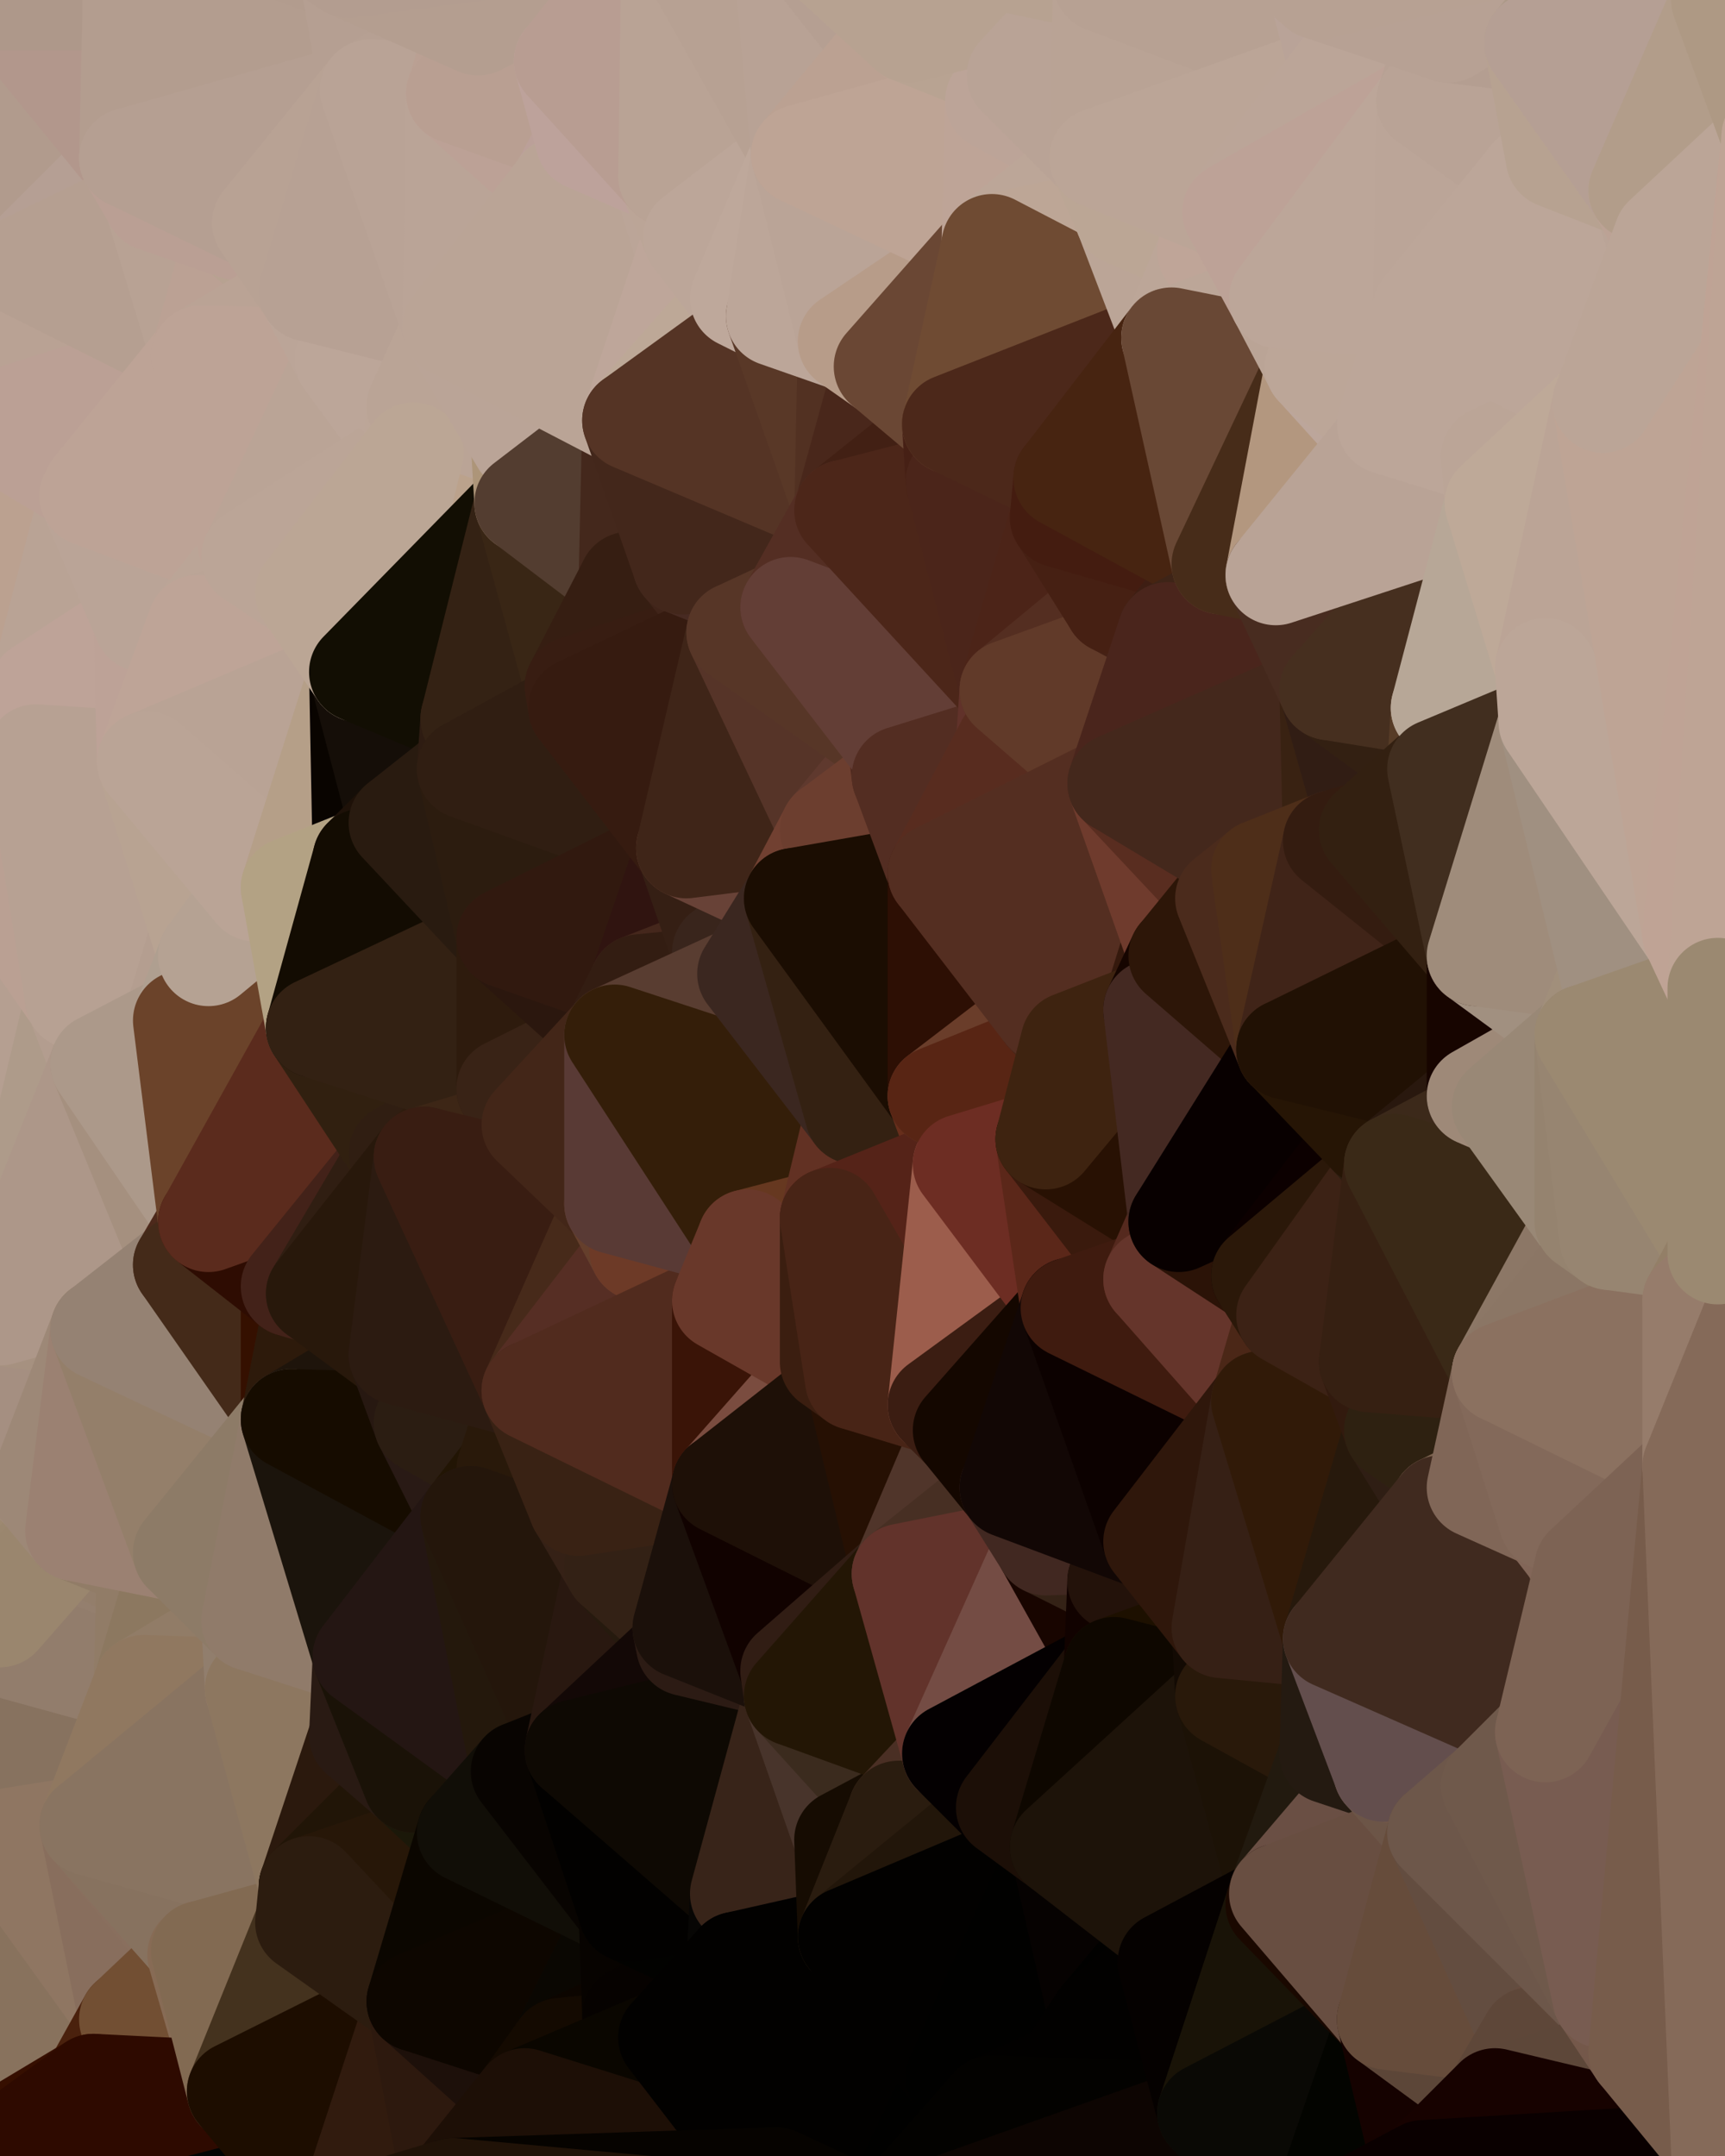 <?xml version="1.0" standalone="yes"?>
<svg width="480" height="600" xmlns="http://www.w3.org/2000/svg" version="1.1" ><polygon points="-34,148 -34,518 -18,444" fill="rgba(172, 151, 134, 1)" stroke="rgba(172, 151, 134, 1)" stroke-width="28" stroke-linejoin="round"/>
		<polygon points="-18,222 -34,148 -18,444" fill="rgba(179, 157, 143, 1)" stroke="rgba(179, 157, 143, 1)" stroke-width="28" stroke-linejoin="round"/>
		<polygon points="-34,518 -19,500 -18,444" fill="rgba(145, 124, 103, 1)" stroke="rgba(145, 124, 103, 1)" stroke-width="28" stroke-linejoin="round"/>
		<polygon points="-19,204 -34,148 -18,222" fill="rgba(186, 160, 147, 1)" stroke="rgba(186, 160, 147, 1)" stroke-width="28" stroke-linejoin="round"/>
		<polygon points="-4,118 -34,148 -3,130" fill="rgba(187, 159, 145, 1)" stroke="rgba(187, 159, 145, 1)" stroke-width="28" stroke-linejoin="round"/>
		<polygon points="-4,488 0,496 0,492" fill="rgba(143, 122, 101, 1)" stroke="rgba(143, 122, 101, 1)" stroke-width="28" stroke-linejoin="round"/>
		<polygon points="0,486 -4,488 0,492" fill="rgba(149, 128, 107, 1)" stroke="rgba(149, 128, 107, 1)" stroke-width="28" stroke-linejoin="round"/>
		<polygon points="0,496 -19,500 0,500" fill="rgba(147, 127, 103, 1)" stroke="rgba(147, 127, 103, 1)" stroke-width="28" stroke-linejoin="round"/>
		<polygon points="-19,500 0,504 0,500" fill="rgba(146, 126, 102, 1)" stroke="rgba(146, 126, 102, 1)" stroke-width="28" stroke-linejoin="round"/>
		<polygon points="0,480 -4,488 0,486" fill="rgba(148, 127, 106, 1)" stroke="rgba(148, 127, 106, 1)" stroke-width="28" stroke-linejoin="round"/>
		<polygon points="-19,500 0,512 0,508" fill="rgba(144, 124, 100, 1)" stroke="rgba(144, 124, 100, 1)" stroke-width="28" stroke-linejoin="round"/>
		<polygon points="0,504 -19,500 0,508" fill="rgba(142, 122, 98, 1)" stroke="rgba(142, 122, 98, 1)" stroke-width="28" stroke-linejoin="round"/>
		<polygon points="0,476 -4,488 0,480" fill="rgba(147, 126, 105, 1)" stroke="rgba(147, 126, 105, 1)" stroke-width="28" stroke-linejoin="round"/>
		<polygon points="0,472 -4,488 0,476" fill="rgba(145, 127, 107, 1)" stroke="rgba(145, 127, 107, 1)" stroke-width="28" stroke-linejoin="round"/>
		<polygon points="-18,444 -19,500 0,472" fill="rgba(147, 129, 109, 1)" stroke="rgba(147, 129, 109, 1)" stroke-width="28" stroke-linejoin="round"/>
		<polygon points="0,468 -18,444 0,472" fill="rgba(152, 131, 114, 1)" stroke="rgba(152, 131, 114, 1)" stroke-width="28" stroke-linejoin="round"/>
		<polygon points="-19,500 -4,488 0,472" fill="rgba(146, 125, 104, 1)" stroke="rgba(146, 125, 104, 1)" stroke-width="28" stroke-linejoin="round"/>
		<polygon points="-19,500 -34,518 0,512" fill="rgba(143, 123, 99, 1)" stroke="rgba(143, 123, 99, 1)" stroke-width="28" stroke-linejoin="round"/>
		<polygon points="-4,488 -19,500 0,496" fill="rgba(149, 128, 107, 1)" stroke="rgba(149, 128, 107, 1)" stroke-width="28" stroke-linejoin="round"/>
		<polygon points="-3,574 -34,518 0,599" fill="rgba(134, 113, 92, 1)" stroke="rgba(134, 113, 92, 1)" stroke-width="28" stroke-linejoin="round"/>
		<polygon points="-18,222 -18,444 0,366" fill="rgba(173, 152, 135, 1)" stroke="rgba(173, 152, 135, 1)" stroke-width="28" stroke-linejoin="round"/>
		<polygon points="-18,444 0,370 0,366" fill="rgba(168, 147, 126, 1)" stroke="rgba(168, 147, 126, 1)" stroke-width="28" stroke-linejoin="round"/>
		<polygon points="-18,444 0,374 0,370" fill="rgba(169, 148, 127, 1)" stroke="rgba(169, 148, 127, 1)" stroke-width="28" stroke-linejoin="round"/>
		<polygon points="-18,444 0,378 0,374" fill="rgba(168, 147, 126, 1)" stroke="rgba(168, 147, 126, 1)" stroke-width="28" stroke-linejoin="round"/>
		<polygon points="-18,444 0,382 0,378" fill="rgba(168, 147, 130, 1)" stroke="rgba(168, 147, 130, 1)" stroke-width="28" stroke-linejoin="round"/>
		<polygon points="0,464 -18,444 0,468" fill="rgba(152, 131, 114, 1)" stroke="rgba(152, 131, 114, 1)" stroke-width="28" stroke-linejoin="round"/>
		<polygon points="0,382 -18,444 0,386" fill="rgba(167, 146, 129, 1)" stroke="rgba(167, 146, 129, 1)" stroke-width="28" stroke-linejoin="round"/>
		<polygon points="-18,444 0,390 0,386" fill="rgba(168, 147, 130, 1)" stroke="rgba(168, 147, 130, 1)" stroke-width="28" stroke-linejoin="round"/>
		<polygon points="-18,444 0,394 0,390" fill="rgba(168, 147, 130, 1)" stroke="rgba(168, 147, 130, 1)" stroke-width="28" stroke-linejoin="round"/>
		<polygon points="-18,444 0,398 0,394" fill="rgba(169, 148, 131, 1)" stroke="rgba(169, 148, 131, 1)" stroke-width="28" stroke-linejoin="round"/>
		<polygon points="-18,444 0,402 0,398" fill="rgba(168, 147, 130, 1)" stroke="rgba(168, 147, 130, 1)" stroke-width="28" stroke-linejoin="round"/>
		<polygon points="-18,444 0,406 0,402" fill="rgba(169, 143, 126, 1)" stroke="rgba(169, 143, 126, 1)" stroke-width="28" stroke-linejoin="round"/>
		<polygon points="-18,444 0,410 0,406" fill="rgba(169, 143, 126, 1)" stroke="rgba(169, 143, 126, 1)" stroke-width="28" stroke-linejoin="round"/>
		<polygon points="-18,444 0,414 0,410" fill="rgba(171, 145, 128, 1)" stroke="rgba(171, 145, 128, 1)" stroke-width="28" stroke-linejoin="round"/>
		<polygon points="-18,444 0,418 0,414" fill="rgba(167, 141, 124, 1)" stroke="rgba(167, 141, 124, 1)" stroke-width="28" stroke-linejoin="round"/>
		<polygon points="-18,444 0,422 0,418" fill="rgba(164, 138, 121, 1)" stroke="rgba(164, 138, 121, 1)" stroke-width="28" stroke-linejoin="round"/>
		<polygon points="-18,444 0,426 0,422" fill="rgba(164, 138, 121, 1)" stroke="rgba(164, 138, 121, 1)" stroke-width="28" stroke-linejoin="round"/>
		<polygon points="-18,444 0,430 0,426" fill="rgba(160, 140, 116, 1)" stroke="rgba(160, 140, 116, 1)" stroke-width="28" stroke-linejoin="round"/>
		<polygon points="-18,444 0,434 0,430" fill="rgba(159, 139, 115, 1)" stroke="rgba(159, 139, 115, 1)" stroke-width="28" stroke-linejoin="round"/>
		<polygon points="-18,444 0,438 0,434" fill="rgba(156, 136, 112, 1)" stroke="rgba(156, 136, 112, 1)" stroke-width="28" stroke-linejoin="round"/>
		<polygon points="-18,444 0,442 0,438" fill="rgba(155, 135, 111, 1)" stroke="rgba(155, 135, 111, 1)" stroke-width="28" stroke-linejoin="round"/>
		<polygon points="-18,444 0,446 0,442" fill="rgba(152, 132, 108, 1)" stroke="rgba(152, 132, 108, 1)" stroke-width="28" stroke-linejoin="round"/>
		<polygon points="-18,444 0,450 0,446" fill="rgba(153, 133, 109, 1)" stroke="rgba(153, 133, 109, 1)" stroke-width="28" stroke-linejoin="round"/>
		<polygon points="-18,444 0,454 0,450" fill="rgba(153, 132, 115, 1)" stroke="rgba(153, 132, 115, 1)" stroke-width="28" stroke-linejoin="round"/>
		<polygon points="-18,444 0,458 0,454" fill="rgba(152, 131, 114, 1)" stroke="rgba(152, 131, 114, 1)" stroke-width="28" stroke-linejoin="round"/>
		<polygon points="-18,444 0,464 0,458" fill="rgba(151, 130, 113, 1)" stroke="rgba(151, 130, 113, 1)" stroke-width="28" stroke-linejoin="round"/>
		<polygon points="-3,574 0,599 6,592" fill="rgba(50, 13, 0, 1)" stroke="rgba(50, 13, 0, 1)" stroke-width="28" stroke-linejoin="round"/>
		<polygon points="-34,148 -4,118 6,74" fill="rgba(184, 158, 145, 1)" stroke="rgba(184, 158, 145, 1)" stroke-width="28" stroke-linejoin="round"/>
		<polygon points="0,0 -34,148 6,74" fill="rgba(181, 159, 145, 1)" stroke="rgba(181, 159, 145, 1)" stroke-width="28" stroke-linejoin="round"/>
		<polygon points="0,504 0,508 10,506" fill="rgba(144, 124, 100, 1)" stroke="rgba(144, 124, 100, 1)" stroke-width="28" stroke-linejoin="round"/>
		<polygon points="-19,204 -18,222 10,210" fill="rgba(186, 160, 145, 1)" stroke="rgba(186, 160, 145, 1)" stroke-width="28" stroke-linejoin="round"/>
		<polygon points="-19,204 10,210 11,192" fill="rgba(187, 161, 146, 1)" stroke="rgba(187, 161, 146, 1)" stroke-width="28" stroke-linejoin="round"/>
		<polygon points="-34,148 -19,204 11,192" fill="rgba(185, 159, 146, 1)" stroke="rgba(185, 159, 146, 1)" stroke-width="28" stroke-linejoin="round"/>
		<polygon points="0,402 0,406 11,414" fill="rgba(167, 146, 129, 1)" stroke="rgba(167, 146, 129, 1)" stroke-width="28" stroke-linejoin="round"/>
		<polygon points="0,406 0,410 11,414" fill="rgba(168, 147, 130, 1)" stroke="rgba(168, 147, 130, 1)" stroke-width="28" stroke-linejoin="round"/>
		<polygon points="0,410 0,414 11,414" fill="rgba(166, 145, 128, 1)" stroke="rgba(166, 145, 128, 1)" stroke-width="28" stroke-linejoin="round"/>
		<polygon points="0,414 0,418 11,414" fill="rgba(167, 146, 129, 1)" stroke="rgba(167, 146, 129, 1)" stroke-width="28" stroke-linejoin="round"/>
		<polygon points="0,418 0,422 11,414" fill="rgba(169, 143, 126, 1)" stroke="rgba(169, 143, 126, 1)" stroke-width="28" stroke-linejoin="round"/>
		<polygon points="0,422 0,426 11,414" fill="rgba(170, 144, 127, 1)" stroke="rgba(170, 144, 127, 1)" stroke-width="28" stroke-linejoin="round"/>
		<polygon points="0,496 0,500 10,506" fill="rgba(142, 122, 98, 1)" stroke="rgba(142, 122, 98, 1)" stroke-width="28" stroke-linejoin="round"/>
		<polygon points="0,500 0,504 10,506" fill="rgba(143, 123, 99, 1)" stroke="rgba(143, 123, 99, 1)" stroke-width="28" stroke-linejoin="round"/>
		<polygon points="0,508 0,512 10,506" fill="rgba(143, 123, 99, 1)" stroke="rgba(143, 123, 99, 1)" stroke-width="28" stroke-linejoin="round"/>
		<polygon points="-34,518 -3,574 0,512" fill="rgba(144, 118, 101, 1)" stroke="rgba(144, 118, 101, 1)" stroke-width="28" stroke-linejoin="round"/>
		<polygon points="0,426 0,430 21,426" fill="rgba(164, 138, 121, 1)" stroke="rgba(164, 138, 121, 1)" stroke-width="28" stroke-linejoin="round"/>
		<polygon points="11,414 0,426 21,426" fill="rgba(162, 136, 119, 1)" stroke="rgba(162, 136, 119, 1)" stroke-width="28" stroke-linejoin="round"/>
		<polygon points="0,430 0,434 21,426" fill="rgba(164, 138, 121, 1)" stroke="rgba(164, 138, 121, 1)" stroke-width="28" stroke-linejoin="round"/>
		<polygon points="-18,222 0,366 21,278" fill="rgba(181, 159, 145, 1)" stroke="rgba(181, 159, 145, 1)" stroke-width="28" stroke-linejoin="round"/>
		<polygon points="0,492 0,496 10,506" fill="rgba(148, 128, 104, 1)" stroke="rgba(148, 128, 104, 1)" stroke-width="28" stroke-linejoin="round"/>
		<polygon points="0,434 0,438 21,426" fill="rgba(156, 134, 113, 1)" stroke="rgba(156, 134, 113, 1)" stroke-width="28" stroke-linejoin="round"/>
		<polygon points="-3,574 6,592 26,580" fill="rgba(92, 51, 23, 1)" stroke="rgba(92, 51, 23, 1)" stroke-width="28" stroke-linejoin="round"/>
		<polygon points="-3,130 25,138 26,136" fill="rgba(187, 165, 154, 1)" stroke="rgba(187, 165, 154, 1)" stroke-width="28" stroke-linejoin="round"/>
		<polygon points="21,278 0,366 28,296" fill="rgba(174, 155, 138, 1)" stroke="rgba(174, 155, 138, 1)" stroke-width="28" stroke-linejoin="round"/>
		<polygon points="0,366 0,370 28,370" fill="rgba(173, 152, 135, 1)" stroke="rgba(173, 152, 135, 1)" stroke-width="28" stroke-linejoin="round"/>
		<polygon points="0,370 0,374 28,370" fill="rgba(171, 150, 133, 1)" stroke="rgba(171, 150, 133, 1)" stroke-width="28" stroke-linejoin="round"/>
		<polygon points="0,374 0,378 28,370" fill="rgba(173, 152, 135, 1)" stroke="rgba(173, 152, 135, 1)" stroke-width="28" stroke-linejoin="round"/>
		<polygon points="0,378 0,382 28,370" fill="rgba(170, 149, 132, 1)" stroke="rgba(170, 149, 132, 1)" stroke-width="28" stroke-linejoin="round"/>
		<polygon points="0,382 0,386 28,370" fill="rgba(171, 150, 133, 1)" stroke="rgba(171, 150, 133, 1)" stroke-width="28" stroke-linejoin="round"/>
		<polygon points="-4,118 -3,130 26,136" fill="rgba(186, 160, 147, 1)" stroke="rgba(186, 160, 147, 1)" stroke-width="28" stroke-linejoin="round"/>
		<polygon points="10,506 0,512 25,508" fill="rgba(142, 122, 98, 1)" stroke="rgba(142, 122, 98, 1)" stroke-width="28" stroke-linejoin="round"/>
		<polygon points="-3,130 11,192 25,138" fill="rgba(187, 160, 149, 1)" stroke="rgba(187, 160, 149, 1)" stroke-width="28" stroke-linejoin="round"/>
		<polygon points="0,438 0,442 21,426" fill="rgba(157, 137, 113, 1)" stroke="rgba(157, 137, 113, 1)" stroke-width="28" stroke-linejoin="round"/>
		<polygon points="-3,130 -34,148 11,192" fill="rgba(187, 161, 144, 1)" stroke="rgba(187, 161, 144, 1)" stroke-width="28" stroke-linejoin="round"/>
		<polygon points="0,398 0,402 11,414" fill="rgba(169, 148, 131, 1)" stroke="rgba(169, 148, 131, 1)" stroke-width="28" stroke-linejoin="round"/>
		<polygon points="0,0 6,74 36,44" fill="rgba(177, 155, 141, 1)" stroke="rgba(177, 155, 141, 1)" stroke-width="28" stroke-linejoin="round"/>
		<polygon points="-3,574 26,580 36,562" fill="rgba(136, 106, 78, 1)" stroke="rgba(136, 106, 78, 1)" stroke-width="28" stroke-linejoin="round"/>
		<polygon points="0,442 0,446 21,426" fill="rgba(155, 135, 111, 1)" stroke="rgba(155, 135, 111, 1)" stroke-width="28" stroke-linejoin="round"/>
		<polygon points="0,386 0,390 28,370" fill="rgba(169, 148, 131, 1)" stroke="rgba(169, 148, 131, 1)" stroke-width="28" stroke-linejoin="round"/>
		<polygon points="0,486 0,492 10,506" fill="rgba(150, 129, 110, 1)" stroke="rgba(150, 129, 110, 1)" stroke-width="28" stroke-linejoin="round"/>
		<polygon points="0,468 0,472 40,469" fill="rgba(143, 125, 105, 1)" stroke="rgba(143, 125, 105, 1)" stroke-width="28" stroke-linejoin="round"/>
		<polygon points="0,464 0,468 40,469" fill="rgba(144, 126, 106, 1)" stroke="rgba(144, 126, 106, 1)" stroke-width="28" stroke-linejoin="round"/>
		<polygon points="0,472 0,476 40,469" fill="rgba(141, 123, 103, 1)" stroke="rgba(141, 123, 103, 1)" stroke-width="28" stroke-linejoin="round"/>
		<polygon points="0,486 10,506 25,508" fill="rgba(142, 122, 98, 1)" stroke="rgba(142, 122, 98, 1)" stroke-width="28" stroke-linejoin="round"/>
		<polygon points="0,394 0,398 11,414" fill="rgba(168, 147, 130, 1)" stroke="rgba(168, 147, 130, 1)" stroke-width="28" stroke-linejoin="round"/>
		<polygon points="0,476 0,480 40,469" fill="rgba(141, 123, 103, 1)" stroke="rgba(141, 123, 103, 1)" stroke-width="28" stroke-linejoin="round"/>
		<polygon points="0,458 0,464 40,469" fill="rgba(144, 123, 106, 1)" stroke="rgba(144, 123, 106, 1)" stroke-width="28" stroke-linejoin="round"/>
		<polygon points="25,138 11,192 40,173" fill="rgba(185, 163, 149, 1)" stroke="rgba(185, 163, 149, 1)" stroke-width="28" stroke-linejoin="round"/>
		<polygon points="0,512 -3,574 36,562" fill="rgba(136, 114, 93, 1)" stroke="rgba(136, 114, 93, 1)" stroke-width="28" stroke-linejoin="round"/>
		<polygon points="36,44 6,74 43,56" fill="rgba(181, 159, 148, 1)" stroke="rgba(181, 159, 148, 1)" stroke-width="28" stroke-linejoin="round"/>
		<polygon points="21,426 0,450 41,434" fill="rgba(147, 127, 103, 1)" stroke="rgba(147, 127, 103, 1)" stroke-width="28" stroke-linejoin="round"/>
		<polygon points="0,450 40,469 41,434" fill="rgba(147, 126, 107, 1)" stroke="rgba(147, 126, 107, 1)" stroke-width="28" stroke-linejoin="round"/>
		<polygon points="11,192 10,210 41,212" fill="rgba(187, 160, 149, 1)" stroke="rgba(187, 160, 149, 1)" stroke-width="28" stroke-linejoin="round"/>
		<polygon points="0,480 0,486 40,469" fill="rgba(141, 123, 103, 1)" stroke="rgba(141, 123, 103, 1)" stroke-width="28" stroke-linejoin="round"/>
		<polygon points="0,486 25,508 40,469" fill="rgba(135, 114, 95, 1)" stroke="rgba(135, 114, 95, 1)" stroke-width="28" stroke-linejoin="round"/>
		<polygon points="0,450 0,454 40,469" fill="rgba(148, 127, 110, 1)" stroke="rgba(148, 127, 110, 1)" stroke-width="28" stroke-linejoin="round"/>
		<polygon points="0,454 0,458 40,469" fill="rgba(146, 125, 108, 1)" stroke="rgba(146, 125, 108, 1)" stroke-width="28" stroke-linejoin="round"/>
		<polygon points="0,0 36,44 37,0" fill="rgba(178, 151, 140, 1)" stroke="rgba(178, 151, 140, 1)" stroke-width="28" stroke-linejoin="round"/>
		<polygon points="25,508 0,512 36,562" fill="rgba(143, 118, 98, 1)" stroke="rgba(143, 118, 98, 1)" stroke-width="28" stroke-linejoin="round"/>
		<polygon points="0,390 0,394 28,370" fill="rgba(171, 150, 133, 1)" stroke="rgba(171, 150, 133, 1)" stroke-width="28" stroke-linejoin="round"/>
		<polygon points="0,394 11,414 28,370" fill="rgba(165, 143, 129, 1)" stroke="rgba(165, 143, 129, 1)" stroke-width="28" stroke-linejoin="round"/>
		<polygon points="0,446 0,450 21,426" fill="rgba(154, 134, 110, 1)" stroke="rgba(154, 134, 110, 1)" stroke-width="28" stroke-linejoin="round"/>
		<polygon points="10,210 -18,222 21,278" fill="rgba(186, 160, 147, 1)" stroke="rgba(186, 160, 147, 1)" stroke-width="28" stroke-linejoin="round"/>
		<polygon points="21,278 28,296 51,284" fill="rgba(179, 157, 143, 1)" stroke="rgba(179, 157, 143, 1)" stroke-width="28" stroke-linejoin="round"/>
		<polygon points="40,173 11,192 41,212" fill="rgba(190, 163, 152, 1)" stroke="rgba(190, 163, 152, 1)" stroke-width="28" stroke-linejoin="round"/>
		<polygon points="0,366 28,370 51,352" fill="rgba(166, 145, 128, 1)" stroke="rgba(166, 145, 128, 1)" stroke-width="28" stroke-linejoin="round"/>
		<polygon points="6,74 -4,118 56,99" fill="rgba(185, 162, 148, 1)" stroke="rgba(185, 162, 148, 1)" stroke-width="28" stroke-linejoin="round"/>
		<polygon points="-4,118 26,136 56,99" fill="rgba(187, 160, 149, 1)" stroke="rgba(187, 160, 149, 1)" stroke-width="28" stroke-linejoin="round"/>
		<polygon points="25,508 36,562 55,544" fill="rgba(136, 110, 93, 1)" stroke="rgba(136, 110, 93, 1)" stroke-width="28" stroke-linejoin="round"/>
		<polygon points="28,296 0,366 51,352" fill="rgba(173, 151, 137, 1)" stroke="rgba(173, 151, 137, 1)" stroke-width="28" stroke-linejoin="round"/>
		<polygon points="41,212 21,278 58,266" fill="rgba(184, 162, 148, 1)" stroke="rgba(184, 162, 148, 1)" stroke-width="28" stroke-linejoin="round"/>
		<polygon points="21,278 51,284 58,266" fill="rgba(180, 158, 144, 1)" stroke="rgba(180, 158, 144, 1)" stroke-width="28" stroke-linejoin="round"/>
		<polygon points="28,296 51,352 58,340" fill="rgba(165, 144, 127, 1)" stroke="rgba(165, 144, 127, 1)" stroke-width="28" stroke-linejoin="round"/>
		<polygon points="43,56 6,74 56,99" fill="rgba(181, 159, 145, 1)" stroke="rgba(181, 159, 145, 1)" stroke-width="28" stroke-linejoin="round"/>
		<polygon points="25,508 55,544 56,543" fill="rgba(137, 111, 94, 1)" stroke="rgba(137, 111, 94, 1)" stroke-width="28" stroke-linejoin="round"/>
		<polygon points="10,210 21,278 41,212" fill="rgba(183, 161, 147, 1)" stroke="rgba(183, 161, 147, 1)" stroke-width="28" stroke-linejoin="round"/>
		<polygon points="36,562 26,580 66,582" fill="rgba(74, 33, 13, 1)" stroke="rgba(74, 33, 13, 1)" stroke-width="28" stroke-linejoin="round"/>
		<polygon points="40,173 41,212 55,174" fill="rgba(189, 162, 151, 1)" stroke="rgba(189, 162, 151, 1)" stroke-width="28" stroke-linejoin="round"/>
		<polygon points="41,434 40,469 51,432" fill="rgba(145, 124, 103, 1)" stroke="rgba(145, 124, 103, 1)" stroke-width="28" stroke-linejoin="round"/>
		<polygon points="21,426 41,434 51,432" fill="rgba(145, 124, 103, 1)" stroke="rgba(145, 124, 103, 1)" stroke-width="28" stroke-linejoin="round"/>
		<polygon points="51,432 40,469 70,451" fill="rgba(140, 120, 96, 1)" stroke="rgba(140, 120, 96, 1)" stroke-width="28" stroke-linejoin="round"/>
		<polygon points="40,173 55,174 70,155" fill="rgba(189, 163, 150, 1)" stroke="rgba(189, 163, 150, 1)" stroke-width="28" stroke-linejoin="round"/>
		<polygon points="25,138 40,173 70,155" fill="rgba(186, 164, 151, 1)" stroke="rgba(186, 164, 151, 1)" stroke-width="28" stroke-linejoin="round"/>
		<polygon points="43,56 56,99 66,64" fill="rgba(184, 162, 148, 1)" stroke="rgba(184, 162, 148, 1)" stroke-width="28" stroke-linejoin="round"/>
		<polygon points="41,212 58,266 71,248" fill="rgba(184, 163, 146, 1)" stroke="rgba(184, 163, 146, 1)" stroke-width="28" stroke-linejoin="round"/>
		<polygon points="26,136 25,138 70,155" fill="rgba(189, 163, 150, 1)" stroke="rgba(189, 163, 150, 1)" stroke-width="28" stroke-linejoin="round"/>
		<polygon points="0,0 37,0 67,-29" fill="rgba(174, 152, 138, 1)" stroke="rgba(174, 152, 138, 1)" stroke-width="28" stroke-linejoin="round"/>
		<polygon points="11,414 21,426 28,370" fill="rgba(157, 136, 119, 1)" stroke="rgba(157, 136, 119, 1)" stroke-width="28" stroke-linejoin="round"/>
		<polygon points="70,451 40,469 71,470" fill="rgba(145, 124, 103, 1)" stroke="rgba(145, 124, 103, 1)" stroke-width="28" stroke-linejoin="round"/>
		<polygon points="55,544 36,562 66,582" fill="rgba(114, 79, 51, 1)" stroke="rgba(114, 79, 51, 1)" stroke-width="28" stroke-linejoin="round"/>
		<polygon points="51,284 28,296 58,340" fill="rgba(172, 153, 138, 1)" stroke="rgba(172, 153, 138, 1)" stroke-width="28" stroke-linejoin="round"/>
		<polygon points="28,370 21,426 51,432" fill="rgba(155, 129, 114, 1)" stroke="rgba(155, 129, 114, 1)" stroke-width="28" stroke-linejoin="round"/>
		<polygon points="28,370 51,432 81,395" fill="rgba(148, 127, 106, 1)" stroke="rgba(148, 127, 106, 1)" stroke-width="28" stroke-linejoin="round"/>
		<polygon points="51,352 28,370 81,395" fill="rgba(149, 130, 115, 1)" stroke="rgba(149, 130, 115, 1)" stroke-width="28" stroke-linejoin="round"/>
		<polygon points="58,340 51,352 81,358" fill="rgba(77, 41, 27, 1)" stroke="rgba(77, 41, 27, 1)" stroke-width="28" stroke-linejoin="round"/>
		<polygon points="56,99 26,136 70,155" fill="rgba(189, 163, 150, 1)" stroke="rgba(189, 163, 150, 1)" stroke-width="28" stroke-linejoin="round"/>
		<polygon points="56,543 85,535 86,525" fill="rgba(137, 111, 94, 1)" stroke="rgba(137, 111, 94, 1)" stroke-width="28" stroke-linejoin="round"/>
		<polygon points="66,64 56,99 86,81" fill="rgba(187, 161, 148, 1)" stroke="rgba(187, 161, 148, 1)" stroke-width="28" stroke-linejoin="round"/>
		<polygon points="73,62 66,64 86,81" fill="rgba(183, 162, 145, 1)" stroke="rgba(183, 162, 145, 1)" stroke-width="28" stroke-linejoin="round"/>
		<polygon points="70,155 55,174 85,165" fill="rgba(187, 165, 151, 1)" stroke="rgba(187, 165, 151, 1)" stroke-width="28" stroke-linejoin="round"/>
		<polygon points="40,469 25,508 71,470" fill="rgba(144, 120, 96, 1)" stroke="rgba(144, 120, 96, 1)" stroke-width="28" stroke-linejoin="round"/>
		<polygon points="58,266 51,284 88,286" fill="rgba(175, 159, 144, 1)" stroke="rgba(175, 159, 144, 1)" stroke-width="28" stroke-linejoin="round"/>
		<polygon points="25,508 56,543 86,525" fill="rgba(135, 114, 95, 1)" stroke="rgba(135, 114, 95, 1)" stroke-width="28" stroke-linejoin="round"/>
		<polygon points="71,470 25,508 86,525" fill="rgba(137, 116, 97, 1)" stroke="rgba(137, 116, 97, 1)" stroke-width="28" stroke-linejoin="round"/>
		<polygon points="81,358 51,352 81,395" fill="rgba(68, 42, 25, 1)" stroke="rgba(68, 42, 25, 1)" stroke-width="28" stroke-linejoin="round"/>
		<polygon points="36,44 43,56 73,62" fill="rgba(186, 159, 148, 1)" stroke="rgba(186, 159, 148, 1)" stroke-width="28" stroke-linejoin="round"/>
		<polygon points="43,56 66,64 73,62" fill="rgba(186, 159, 148, 1)" stroke="rgba(186, 159, 148, 1)" stroke-width="28" stroke-linejoin="round"/>
		<polygon points="56,543 55,544 66,582" fill="rgba(135, 107, 85, 1)" stroke="rgba(135, 107, 85, 1)" stroke-width="28" stroke-linejoin="round"/>
		<polygon points="6,592 0,599 26,580" fill="rgba(54, 15, 0, 1)" stroke="rgba(54, 15, 0, 1)" stroke-width="28" stroke-linejoin="round"/>
		<polygon points="86,81 56,99 96,100" fill="rgba(186, 163, 149, 1)" stroke="rgba(186, 163, 149, 1)" stroke-width="28" stroke-linejoin="round"/>
		<polygon points="67,-29 37,0 97,-9" fill="rgba(178, 156, 142, 1)" stroke="rgba(178, 156, 142, 1)" stroke-width="28" stroke-linejoin="round"/>
		<polygon points="66,582 0,599 96,618" fill="rgba(3, 5, 4, 1)" stroke="rgba(3, 5, 4, 1)" stroke-width="28" stroke-linejoin="round"/>
		<polygon points="81,358 81,395 88,360" fill="rgba(53, 16, 0, 1)" stroke="rgba(53, 16, 0, 1)" stroke-width="28" stroke-linejoin="round"/>
		<polygon points="81,247 58,266 88,286" fill="rgba(182, 160, 146, 1)" stroke="rgba(182, 160, 146, 1)" stroke-width="28" stroke-linejoin="round"/>
		<polygon points="51,284 58,340 88,286" fill="rgba(107, 67, 42, 1)" stroke="rgba(107, 67, 42, 1)" stroke-width="28" stroke-linejoin="round"/>
		<polygon points="71,248 58,266 81,247" fill="rgba(181, 162, 147, 1)" stroke="rgba(181, 162, 147, 1)" stroke-width="28" stroke-linejoin="round"/>
		<polygon points="26,580 0,599 66,582" fill="rgba(46, 10, 0, 1)" stroke="rgba(46, 10, 0, 1)" stroke-width="28" stroke-linejoin="round"/>
		<polygon points="85,165 55,174 100,187" fill="rgba(186, 164, 150, 1)" stroke="rgba(186, 164, 150, 1)" stroke-width="28" stroke-linejoin="round"/>
		<polygon points="70,451 71,470 101,461" fill="rgba(145, 126, 109, 1)" stroke="rgba(145, 126, 109, 1)" stroke-width="28" stroke-linejoin="round"/>
		<polygon points="56,543 66,582 85,535" fill="rgba(130, 106, 82, 1)" stroke="rgba(130, 106, 82, 1)" stroke-width="28" stroke-linejoin="round"/>
		<polygon points="97,-9 37,0 103,25" fill="rgba(178, 156, 142, 1)" stroke="rgba(178, 156, 142, 1)" stroke-width="28" stroke-linejoin="round"/>
		<polygon points="37,0 36,44 103,25" fill="rgba(179, 157, 143, 1)" stroke="rgba(179, 157, 143, 1)" stroke-width="28" stroke-linejoin="round"/>
		<polygon points="36,44 73,62 103,25" fill="rgba(181, 159, 146, 1)" stroke="rgba(181, 159, 146, 1)" stroke-width="28" stroke-linejoin="round"/>
		<polygon points="71,470 100,483 101,461" fill="rgba(149, 126, 108, 1)" stroke="rgba(149, 126, 108, 1)" stroke-width="28" stroke-linejoin="round"/>
		<polygon points="71,470 86,525 100,483" fill="rgba(141, 119, 96, 1)" stroke="rgba(141, 119, 96, 1)" stroke-width="28" stroke-linejoin="round"/>
		<polygon points="55,174 41,212 100,187" fill="rgba(190, 164, 151, 1)" stroke="rgba(190, 164, 151, 1)" stroke-width="28" stroke-linejoin="round"/>
		<polygon points="41,212 81,247 100,187" fill="rgba(185, 163, 149, 1)" stroke="rgba(185, 163, 149, 1)" stroke-width="28" stroke-linejoin="round"/>
		<polygon points="56,99 70,155 96,100" fill="rgba(189, 163, 150, 1)" stroke="rgba(189, 163, 150, 1)" stroke-width="28" stroke-linejoin="round"/>
		<polygon points="51,432 70,451 81,395" fill="rgba(141, 123, 103, 1)" stroke="rgba(141, 123, 103, 1)" stroke-width="28" stroke-linejoin="round"/>
		<polygon points="41,212 71,248 81,247" fill="rgba(186, 164, 150, 1)" stroke="rgba(186, 164, 150, 1)" stroke-width="28" stroke-linejoin="round"/>
		<polygon points="88,360 81,395 111,377" fill="rgba(45, 26, 11, 1)" stroke="rgba(45, 26, 11, 1)" stroke-width="28" stroke-linejoin="round"/>
		<polygon points="58,340 81,358 111,321" fill="rgba(46, 12, 2, 1)" stroke="rgba(46, 12, 2, 1)" stroke-width="28" stroke-linejoin="round"/>
		<polygon points="88,286 58,340 111,321" fill="rgba(91, 43, 29, 1)" stroke="rgba(91, 43, 29, 1)" stroke-width="28" stroke-linejoin="round"/>
		<polygon points="100,187 81,247 101,239" fill="rgba(181, 159, 136, 1)" stroke="rgba(181, 159, 136, 1)" stroke-width="28" stroke-linejoin="round"/>
		<polygon points="96,100 70,155 115,126" fill="rgba(186, 164, 150, 1)" stroke="rgba(186, 164, 150, 1)" stroke-width="28" stroke-linejoin="round"/>
		<polygon points="100,187 101,239 111,229" fill="rgba(9, 4, 0, 1)" stroke="rgba(9, 4, 0, 1)" stroke-width="28" stroke-linejoin="round"/>
		<polygon points="81,358 88,360 111,321" fill="rgba(67, 34, 25, 1)" stroke="rgba(67, 34, 25, 1)" stroke-width="28" stroke-linejoin="round"/>
		<polygon points="96,100 115,126 116,113" fill="rgba(188, 166, 153, 1)" stroke="rgba(188, 166, 153, 1)" stroke-width="28" stroke-linejoin="round"/>
		<polygon points="85,535 66,582 116,557" fill="rgba(68, 50, 30, 1)" stroke="rgba(68, 50, 30, 1)" stroke-width="28" stroke-linejoin="round"/>
		<polygon points="100,483 86,525 115,496" fill="rgba(43, 25, 13, 1)" stroke="rgba(43, 25, 13, 1)" stroke-width="28" stroke-linejoin="round"/>
		<polygon points="111,377 81,395 118,396" fill="rgba(30, 20, 11, 1)" stroke="rgba(30, 20, 11, 1)" stroke-width="28" stroke-linejoin="round"/>
		<polygon points="70,155 85,165 115,126" fill="rgba(187, 165, 151, 1)" stroke="rgba(187, 165, 151, 1)" stroke-width="28" stroke-linejoin="round"/>
		<polygon points="81,247 88,286 101,239" fill="rgba(179, 162, 132, 1)" stroke="rgba(179, 162, 132, 1)" stroke-width="28" stroke-linejoin="round"/>
		<polygon points="86,81 96,100 126,91" fill="rgba(187, 165, 152, 1)" stroke="rgba(187, 165, 152, 1)" stroke-width="28" stroke-linejoin="round"/>
		<polygon points="96,100 116,113 126,91" fill="rgba(188, 166, 153, 1)" stroke="rgba(188, 166, 153, 1)" stroke-width="28" stroke-linejoin="round"/>
		<polygon points="81,395 70,451 101,461" fill="rgba(144, 123, 106, 1)" stroke="rgba(144, 123, 106, 1)" stroke-width="28" stroke-linejoin="round"/>
		<polygon points="81,395 101,461 131,422" fill="rgba(27, 20, 12, 1)" stroke="rgba(27, 20, 12, 1)" stroke-width="28" stroke-linejoin="round"/>
		<polygon points="118,396 81,395 131,422" fill="rgba(22, 12, 0, 1)" stroke="rgba(22, 12, 0, 1)" stroke-width="28" stroke-linejoin="round"/>
		<polygon points="100,187 130,214 131,200" fill="rgba(21, 10, 4, 1)" stroke="rgba(21, 10, 4, 1)" stroke-width="28" stroke-linejoin="round"/>
		<polygon points="100,187 111,229 130,214" fill="rgba(21, 14, 8, 1)" stroke="rgba(21, 14, 8, 1)" stroke-width="28" stroke-linejoin="round"/>
		<polygon points="115,496 86,525 130,510" fill="rgba(33, 21, 7, 1)" stroke="rgba(33, 21, 7, 1)" stroke-width="28" stroke-linejoin="round"/>
		<polygon points="66,582 96,618 116,557" fill="rgba(29, 13, 0, 1)" stroke="rgba(29, 13, 0, 1)" stroke-width="28" stroke-linejoin="round"/>
		<polygon points="97,-9 103,25 133,7" fill="rgba(181, 159, 146, 1)" stroke="rgba(181, 159, 146, 1)" stroke-width="28" stroke-linejoin="round"/>
		<polygon points="103,25 127,26 133,7" fill="rgba(182, 160, 147, 1)" stroke="rgba(182, 160, 147, 1)" stroke-width="28" stroke-linejoin="round"/>
		<polygon points="86,525 116,557 130,510" fill="rgba(39, 23, 8, 1)" stroke="rgba(39, 23, 8, 1)" stroke-width="28" stroke-linejoin="round"/>
		<polygon points="116,557 96,618 126,609" fill="rgba(49, 27, 14, 1)" stroke="rgba(49, 27, 14, 1)" stroke-width="28" stroke-linejoin="round"/>
		<polygon points="111,321 88,360 118,322" fill="rgba(48, 30, 18, 1)" stroke="rgba(48, 30, 18, 1)" stroke-width="28" stroke-linejoin="round"/>
		<polygon points="86,525 85,535 116,557" fill="rgba(44, 28, 15, 1)" stroke="rgba(44, 28, 15, 1)" stroke-width="28" stroke-linejoin="round"/>
		<polygon points="73,62 86,81 103,25" fill="rgba(184, 162, 148, 1)" stroke="rgba(184, 162, 148, 1)" stroke-width="28" stroke-linejoin="round"/>
		<polygon points="88,286 111,321 141,303" fill="rgba(49, 32, 16, 1)" stroke="rgba(49, 32, 16, 1)" stroke-width="28" stroke-linejoin="round"/>
		<polygon points="111,321 118,322 141,303" fill="rgba(48, 30, 18, 1)" stroke="rgba(48, 30, 18, 1)" stroke-width="28" stroke-linejoin="round"/>
		<polygon points="118,396 131,422 141,409" fill="rgba(41, 26, 21, 1)" stroke="rgba(41, 26, 21, 1)" stroke-width="28" stroke-linejoin="round"/>
		<polygon points="111,229 101,239 141,261" fill="rgba(30, 17, 8, 1)" stroke="rgba(30, 17, 8, 1)" stroke-width="28" stroke-linejoin="round"/>
		<polygon points="101,239 88,286 141,261" fill="rgba(19, 12, 2, 1)" stroke="rgba(19, 12, 2, 1)" stroke-width="28" stroke-linejoin="round"/>
		<polygon points="88,360 111,377 118,322" fill="rgba(40, 24, 11, 1)" stroke="rgba(40, 24, 11, 1)" stroke-width="28" stroke-linejoin="round"/>
		<polygon points="115,496 130,510 145,493" fill="rgba(27, 24, 9, 1)" stroke="rgba(27, 24, 9, 1)" stroke-width="28" stroke-linejoin="round"/>
		<polygon points="116,113 115,126 145,123" fill="rgba(188, 166, 152, 1)" stroke="rgba(188, 166, 152, 1)" stroke-width="28" stroke-linejoin="round"/>
		<polygon points="101,461 100,483 115,496" fill="rgba(41, 26, 19, 1)" stroke="rgba(41, 26, 19, 1)" stroke-width="28" stroke-linejoin="round"/>
		<polygon points="145,123 115,126 146,140" fill="rgba(191, 164, 155, 1)" stroke="rgba(191, 164, 155, 1)" stroke-width="28" stroke-linejoin="round"/>
		<polygon points="116,557 126,609 146,584" fill="rgba(45, 25, 14, 1)" stroke="rgba(45, 25, 14, 1)" stroke-width="28" stroke-linejoin="round"/>
		<polygon points="103,25 86,81 126,91" fill="rgba(183, 161, 148, 1)" stroke="rgba(183, 161, 148, 1)" stroke-width="28" stroke-linejoin="round"/>
		<polygon points="141,303 118,322 148,313" fill="rgba(47, 28, 14, 1)" stroke="rgba(47, 28, 14, 1)" stroke-width="28" stroke-linejoin="round"/>
		<polygon points="111,377 118,396 148,387" fill="rgba(39, 24, 17, 1)" stroke="rgba(39, 24, 17, 1)" stroke-width="28" stroke-linejoin="round"/>
		<polygon points="118,396 141,409 148,387" fill="rgba(43, 29, 18, 1)" stroke="rgba(43, 29, 18, 1)" stroke-width="28" stroke-linejoin="round"/>
		<polygon points="115,126 100,187 146,140" fill="rgba(187, 162, 140, 1)" stroke="rgba(187, 162, 140, 1)" stroke-width="28" stroke-linejoin="round"/>
		<polygon points="101,461 115,496 145,493" fill="rgba(26, 18, 7, 1)" stroke="rgba(26, 18, 7, 1)" stroke-width="28" stroke-linejoin="round"/>
		<polygon points="126,91 116,113 145,123" fill="rgba(186, 164, 150, 1)" stroke="rgba(186, 164, 150, 1)" stroke-width="28" stroke-linejoin="round"/>
		<polygon points="141,261 88,286 141,303" fill="rgba(51, 33, 19, 1)" stroke="rgba(51, 33, 19, 1)" stroke-width="28" stroke-linejoin="round"/>
		<polygon points="103,25 126,91 127,26" fill="rgba(185, 163, 150, 1)" stroke="rgba(185, 163, 150, 1)" stroke-width="28" stroke-linejoin="round"/>
		<polygon points="85,165 100,187 115,126" fill="rgba(187, 166, 149, 1)" stroke="rgba(187, 166, 149, 1)" stroke-width="28" stroke-linejoin="round"/>
		<polygon points="116,557 146,584 156,570" fill="rgba(29, 16, 10, 1)" stroke="rgba(29, 16, 10, 1)" stroke-width="28" stroke-linejoin="round"/>
		<polygon points="127,26 126,91 156,52" fill="rgba(186, 164, 151, 1)" stroke="rgba(186, 164, 151, 1)" stroke-width="28" stroke-linejoin="round"/>
		<polygon points="133,7 127,26 157,17" fill="rgba(186, 160, 147, 1)" stroke="rgba(186, 160, 147, 1)" stroke-width="28" stroke-linejoin="round"/>
		<polygon points="100,187 131,200 146,140" fill="rgba(18, 14, 3, 1)" stroke="rgba(18, 14, 3, 1)" stroke-width="28" stroke-linejoin="round"/>
		<polygon points="130,214 111,229 141,261" fill="rgba(41, 27, 16, 1)" stroke="rgba(41, 27, 16, 1)" stroke-width="28" stroke-linejoin="round"/>
		<polygon points="141,409 131,422 161,419" fill="rgba(34, 21, 4, 1)" stroke="rgba(34, 21, 4, 1)" stroke-width="28" stroke-linejoin="round"/>
		<polygon points="160,191 131,200 161,197" fill="rgba(48, 28, 17, 1)" stroke="rgba(48, 28, 17, 1)" stroke-width="28" stroke-linejoin="round"/>
		<polygon points="127,26 156,52 163,39" fill="rgba(188, 161, 150, 1)" stroke="rgba(188, 161, 150, 1)" stroke-width="28" stroke-linejoin="round"/>
		<polygon points="157,17 127,26 163,39" fill="rgba(185, 159, 146, 1)" stroke="rgba(185, 159, 146, 1)" stroke-width="28" stroke-linejoin="round"/>
		<polygon points="131,200 130,214 161,197" fill="rgba(46, 28, 18, 1)" stroke="rgba(46, 28, 18, 1)" stroke-width="28" stroke-linejoin="round"/>
		<polygon points="146,140 131,200 160,191" fill="rgba(52, 34, 20, 1)" stroke="rgba(52, 34, 20, 1)" stroke-width="28" stroke-linejoin="round"/>
		<polygon points="148,313 118,322 171,335" fill="rgba(61, 38, 22, 1)" stroke="rgba(61, 38, 22, 1)" stroke-width="28" stroke-linejoin="round"/>
		<polygon points="161,419 131,422 171,436" fill="rgba(42, 24, 14, 1)" stroke="rgba(42, 24, 14, 1)" stroke-width="28" stroke-linejoin="round"/>
		<polygon points="141,261 141,303 171,288" fill="rgba(46, 27, 13, 1)" stroke="rgba(46, 27, 13, 1)" stroke-width="28" stroke-linejoin="round"/>
		<polygon points="141,303 148,313 171,288" fill="rgba(57, 35, 22, 1)" stroke="rgba(57, 35, 22, 1)" stroke-width="28" stroke-linejoin="round"/>
		<polygon points="148,387 141,409 161,419" fill="rgba(41, 25, 10, 1)" stroke="rgba(41, 25, 10, 1)" stroke-width="28" stroke-linejoin="round"/>
		<polygon points="118,322 111,377 148,387" fill="rgba(44, 27, 17, 1)" stroke="rgba(44, 27, 17, 1)" stroke-width="28" stroke-linejoin="round"/>
		<polygon points="131,422 101,461 145,493" fill="rgba(36, 22, 19, 1)" stroke="rgba(36, 22, 19, 1)" stroke-width="28" stroke-linejoin="round"/>
		<polygon points="130,510 116,557 175,532" fill="rgba(11, 6, 0, 1)" stroke="rgba(11, 6, 0, 1)" stroke-width="28" stroke-linejoin="round"/>
		<polygon points="146,140 160,191 175,162" fill="rgba(57, 38, 21, 1)" stroke="rgba(57, 38, 21, 1)" stroke-width="28" stroke-linejoin="round"/>
		<polygon points="118,322 148,387 171,335" fill="rgba(57, 29, 18, 1)" stroke="rgba(57, 29, 18, 1)" stroke-width="28" stroke-linejoin="round"/>
		<polygon points="131,422 145,493 160,487" fill="rgba(36, 24, 12, 1)" stroke="rgba(36, 24, 12, 1)" stroke-width="28" stroke-linejoin="round"/>
		<polygon points="116,557 156,570 175,532" fill="rgba(13, 6, 0, 1)" stroke="rgba(13, 6, 0, 1)" stroke-width="28" stroke-linejoin="round"/>
		<polygon points="131,422 160,487 171,436" fill="rgba(36, 22, 11, 1)" stroke="rgba(36, 22, 11, 1)" stroke-width="28" stroke-linejoin="round"/>
		<polygon points="171,335 148,387 178,348" fill="rgba(71, 42, 26, 1)" stroke="rgba(71, 42, 26, 1)" stroke-width="28" stroke-linejoin="round"/>
		<polygon points="141,261 171,288 178,274" fill="rgba(43, 23, 14, 1)" stroke="rgba(43, 23, 14, 1)" stroke-width="28" stroke-linejoin="round"/>
		<polygon points="175,532 156,570 176,561" fill="rgba(10, 7, 2, 1)" stroke="rgba(10, 7, 2, 1)" stroke-width="28" stroke-linejoin="round"/>
		<polygon points="145,123 146,140 176,117" fill="rgba(173, 149, 121, 1)" stroke="rgba(173, 149, 121, 1)" stroke-width="28" stroke-linejoin="round"/>
		<polygon points="126,91 145,123 176,117" fill="rgba(186, 164, 151, 1)" stroke="rgba(186, 164, 151, 1)" stroke-width="28" stroke-linejoin="round"/>
		<polygon points="145,493 130,510 175,532" fill="rgba(17, 14, 7, 1)" stroke="rgba(17, 14, 7, 1)" stroke-width="28" stroke-linejoin="round"/>
		<polygon points="160,487 145,493 175,532" fill="rgba(8, 4, 1, 1)" stroke="rgba(8, 4, 1, 1)" stroke-width="28" stroke-linejoin="round"/>
		<polygon points="163,39 156,52 186,49" fill="rgba(187, 160, 153, 1)" stroke="rgba(187, 160, 153, 1)" stroke-width="28" stroke-linejoin="round"/>
		<polygon points="133,7 157,17 187,-21" fill="rgba(185, 159, 146, 1)" stroke="rgba(185, 159, 146, 1)" stroke-width="28" stroke-linejoin="round"/>
		<polygon points="176,561 156,570 186,567" fill="rgba(12, 5, 0, 1)" stroke="rgba(12, 5, 0, 1)" stroke-width="28" stroke-linejoin="round"/>
		<polygon points="130,214 141,261 191,236" fill="rgba(44, 28, 15, 1)" stroke="rgba(44, 28, 15, 1)" stroke-width="28" stroke-linejoin="round"/>
		<polygon points="161,197 130,214 191,236" fill="rgba(48, 30, 18, 1)" stroke="rgba(48, 30, 18, 1)" stroke-width="28" stroke-linejoin="round"/>
		<polygon points="171,436 160,487 191,458" fill="rgba(41, 24, 16, 1)" stroke="rgba(41, 24, 16, 1)" stroke-width="28" stroke-linejoin="round"/>
		<polygon points="190,453 171,436 191,458" fill="rgba(38, 26, 14, 1)" stroke="rgba(38, 26, 14, 1)" stroke-width="28" stroke-linejoin="round"/>
		<polygon points="146,140 175,162 176,117" fill="rgba(83, 61, 48, 1)" stroke="rgba(83, 61, 48, 1)" stroke-width="28" stroke-linejoin="round"/>
		<polygon points="156,52 176,117 193,66" fill="rgba(188, 166, 153, 1)" stroke="rgba(188, 166, 153, 1)" stroke-width="28" stroke-linejoin="round"/>
		<polygon points="186,49 156,52 193,66" fill="rgba(187, 165, 152, 1)" stroke="rgba(187, 165, 152, 1)" stroke-width="28" stroke-linejoin="round"/>
		<polygon points="141,261 178,274 191,236" fill="rgba(49, 25, 15, 1)" stroke="rgba(49, 25, 15, 1)" stroke-width="28" stroke-linejoin="round"/>
		<polygon points="176,117 175,162 190,157" fill="rgba(68, 40, 28, 1)" stroke="rgba(68, 40, 28, 1)" stroke-width="28" stroke-linejoin="round"/>
		<polygon points="97,-9 133,7 187,-21" fill="rgba(180, 158, 144, 1)" stroke="rgba(180, 158, 144, 1)" stroke-width="28" stroke-linejoin="round"/>
		<polygon points="156,52 126,91 176,117" fill="rgba(186, 164, 150, 1)" stroke="rgba(186, 164, 150, 1)" stroke-width="28" stroke-linejoin="round"/>
		<polygon points="171,288 148,313 171,335" fill="rgba(67, 38, 24, 1)" stroke="rgba(67, 38, 24, 1)" stroke-width="28" stroke-linejoin="round"/>
		<polygon points="191,236 178,274 201,265" fill="rgba(48, 20, 16, 1)" stroke="rgba(48, 20, 16, 1)" stroke-width="28" stroke-linejoin="round"/>
		<polygon points="161,419 171,436 201,413" fill="rgba(53, 33, 22, 1)" stroke="rgba(53, 33, 22, 1)" stroke-width="28" stroke-linejoin="round"/>
		<polygon points="156,570 146,584 186,567" fill="rgba(20, 10, 1, 1)" stroke="rgba(20, 10, 1, 1)" stroke-width="28" stroke-linejoin="round"/>
		<polygon points="175,532 176,561 205,546" fill="rgba(7, 3, 0, 1)" stroke="rgba(7, 3, 0, 1)" stroke-width="28" stroke-linejoin="round"/>
		<polygon points="176,561 186,567 205,546" fill="rgba(6, 2, 0, 1)" stroke="rgba(6, 2, 0, 1)" stroke-width="28" stroke-linejoin="round"/>
		<polygon points="190,157 175,162 205,176" fill="rgba(57, 35, 22, 1)" stroke="rgba(57, 35, 22, 1)" stroke-width="28" stroke-linejoin="round"/>
		<polygon points="178,348 148,387 201,362" fill="rgba(86, 46, 36, 1)" stroke="rgba(86, 46, 36, 1)" stroke-width="28" stroke-linejoin="round"/>
		<polygon points="193,66 176,117 206,83" fill="rgba(190, 166, 154, 1)" stroke="rgba(190, 166, 154, 1)" stroke-width="28" stroke-linejoin="round"/>
		<polygon points="175,162 160,191 205,176" fill="rgba(54, 30, 18, 1)" stroke="rgba(54, 30, 18, 1)" stroke-width="28" stroke-linejoin="round"/>
		<polygon points="171,335 178,348 208,345" fill="rgba(101, 63, 44, 1)" stroke="rgba(101, 63, 44, 1)" stroke-width="28" stroke-linejoin="round"/>
		<polygon points="178,348 201,362 208,345" fill="rgba(109, 58, 39, 1)" stroke="rgba(109, 58, 39, 1)" stroke-width="28" stroke-linejoin="round"/>
		<polygon points="201,265 178,274 208,271" fill="rgba(69, 39, 28, 1)" stroke="rgba(69, 39, 28, 1)" stroke-width="28" stroke-linejoin="round"/>
		<polygon points="175,532 205,546 206,527" fill="rgba(2, 2, 0, 1)" stroke="rgba(2, 2, 0, 1)" stroke-width="28" stroke-linejoin="round"/>
		<polygon points="160,191 161,197 205,176" fill="rgba(56, 29, 18, 1)" stroke="rgba(56, 29, 18, 1)" stroke-width="28" stroke-linejoin="round"/>
		<polygon points="171,436 190,453 201,413" fill="rgba(51, 33, 21, 1)" stroke="rgba(51, 33, 21, 1)" stroke-width="28" stroke-linejoin="round"/>
		<polygon points="148,387 161,419 201,413" fill="rgba(57, 34, 20, 1)" stroke="rgba(57, 34, 20, 1)" stroke-width="28" stroke-linejoin="round"/>
		<polygon points="201,362 148,387 201,413" fill="rgba(81, 43, 30, 1)" stroke="rgba(81, 43, 30, 1)" stroke-width="28" stroke-linejoin="round"/>
		<polygon points="157,17 163,39 186,49" fill="rgba(189, 162, 155, 1)" stroke="rgba(189, 162, 155, 1)" stroke-width="28" stroke-linejoin="round"/>
		<polygon points="186,567 146,584 216,606" fill="rgba(10, 6, 0, 1)" stroke="rgba(10, 6, 0, 1)" stroke-width="28" stroke-linejoin="round"/>
		<polygon points="146,584 126,609 216,606" fill="rgba(29, 15, 6, 1)" stroke="rgba(29, 15, 6, 1)" stroke-width="28" stroke-linejoin="round"/>
		<polygon points="178,274 171,288 208,271" fill="rgba(51, 29, 18, 1)" stroke="rgba(51, 29, 18, 1)" stroke-width="28" stroke-linejoin="round"/>
		<polygon points="160,487 175,532 206,527" fill="rgba(2, 1, 0, 1)" stroke="rgba(2, 1, 0, 1)" stroke-width="28" stroke-linejoin="round"/>
		<polygon points="191,236 201,265 221,250" fill="rgba(53, 31, 20, 1)" stroke="rgba(53, 31, 20, 1)" stroke-width="28" stroke-linejoin="round"/>
		<polygon points="220,465 191,458 221,472" fill="rgba(57, 37, 26, 1)" stroke="rgba(57, 37, 26, 1)" stroke-width="28" stroke-linejoin="round"/>
		<polygon points="67,-29 97,-9 187,-21" fill="rgba(179, 157, 144, 1)" stroke="rgba(179, 157, 144, 1)" stroke-width="28" stroke-linejoin="round"/>
		<polygon points="186,49 193,66 223,43" fill="rgba(187, 165, 151, 1)" stroke="rgba(187, 165, 151, 1)" stroke-width="28" stroke-linejoin="round"/>
		<polygon points="201,265 208,271 221,250" fill="rgba(57, 37, 28, 1)" stroke="rgba(57, 37, 28, 1)" stroke-width="28" stroke-linejoin="round"/>
		<polygon points="191,458 160,487 221,472" fill="rgba(19, 8, 6, 1)" stroke="rgba(19, 8, 6, 1)" stroke-width="28" stroke-linejoin="round"/>
		<polygon points="160,487 206,527 221,472" fill="rgba(14, 9, 3, 1)" stroke="rgba(14, 9, 3, 1)" stroke-width="28" stroke-linejoin="round"/>
		<polygon points="190,157 205,176 220,169" fill="rgba(64, 36, 25, 1)" stroke="rgba(64, 36, 25, 1)" stroke-width="28" stroke-linejoin="round"/>
		<polygon points="190,453 191,458 220,465" fill="rgba(44, 27, 20, 1)" stroke="rgba(44, 27, 20, 1)" stroke-width="28" stroke-linejoin="round"/>
		<polygon points="206,83 176,117 216,88" fill="rgba(189, 168, 151, 1)" stroke="rgba(189, 168, 151, 1)" stroke-width="28" stroke-linejoin="round"/>
		<polygon points="161,197 191,236 205,176" fill="rgba(54, 27, 16, 1)" stroke="rgba(54, 27, 16, 1)" stroke-width="28" stroke-linejoin="round"/>
		<polygon points="157,17 186,49 187,-21" fill="rgba(184, 157, 146, 1)" stroke="rgba(184, 157, 146, 1)" stroke-width="28" stroke-linejoin="round"/>
		<polygon points="191,236 221,250 231,231" fill="rgba(104, 66, 55, 1)" stroke="rgba(104, 66, 55, 1)" stroke-width="28" stroke-linejoin="round"/>
		<polygon points="201,362 201,413 231,379" fill="rgba(58, 20, 7, 1)" stroke="rgba(58, 20, 7, 1)" stroke-width="28" stroke-linejoin="round"/>
		<polygon points="171,288 171,335 208,345" fill="rgba(89, 58, 53, 1)" stroke="rgba(89, 58, 53, 1)" stroke-width="28" stroke-linejoin="round"/>
		<polygon points="190,157 220,169 235,142" fill="rgba(71, 42, 34, 1)" stroke="rgba(71, 42, 34, 1)" stroke-width="28" stroke-linejoin="round"/>
		<polygon points="206,527 205,546 236,539" fill="rgba(7, 6, 4, 1)" stroke="rgba(7, 6, 4, 1)" stroke-width="28" stroke-linejoin="round"/>
		<polygon points="176,117 190,157 235,142" fill="rgba(67, 39, 27, 1)" stroke="rgba(67, 39, 27, 1)" stroke-width="28" stroke-linejoin="round"/>
		<polygon points="187,-21 186,49 223,43" fill="rgba(185, 163, 149, 1)" stroke="rgba(185, 163, 149, 1)" stroke-width="28" stroke-linejoin="round"/>
		<polygon points="193,66 206,83 223,43" fill="rgba(188, 166, 153, 1)" stroke="rgba(188, 166, 153, 1)" stroke-width="28" stroke-linejoin="round"/>
		<polygon points="231,379 201,413 238,384" fill="rgba(122, 76, 63, 1)" stroke="rgba(122, 76, 63, 1)" stroke-width="28" stroke-linejoin="round"/>
		<polygon points="208,345 231,339 238,310" fill="rgba(103, 48, 45, 1)" stroke="rgba(103, 48, 45, 1)" stroke-width="28" stroke-linejoin="round"/>
		<polygon points="208,271 171,288 238,310" fill="rgba(89, 61, 49, 1)" stroke="rgba(89, 61, 49, 1)" stroke-width="28" stroke-linejoin="round"/>
		<polygon points="171,288 208,345 238,310" fill="rgba(52, 30, 9, 1)" stroke="rgba(52, 30, 9, 1)" stroke-width="28" stroke-linejoin="round"/>
		<polygon points="235,512 206,527 236,539" fill="rgba(14, 11, 6, 1)" stroke="rgba(14, 11, 6, 1)" stroke-width="28" stroke-linejoin="round"/>
		<polygon points="221,472 206,527 235,512" fill="rgba(56, 36, 25, 1)" stroke="rgba(56, 36, 25, 1)" stroke-width="28" stroke-linejoin="round"/>
		<polygon points="216,88 176,117 235,142" fill="rgba(85, 52, 37, 1)" stroke="rgba(85, 52, 37, 1)" stroke-width="28" stroke-linejoin="round"/>
		<polygon points="208,345 231,379 231,339" fill="rgba(102, 56, 32, 1)" stroke="rgba(102, 56, 32, 1)" stroke-width="28" stroke-linejoin="round"/>
		<polygon points="205,176 191,236 231,231" fill="rgba(63, 37, 24, 1)" stroke="rgba(63, 37, 24, 1)" stroke-width="28" stroke-linejoin="round"/>
		<polygon points="208,345 201,362 231,379" fill="rgba(105, 56, 42, 1)" stroke="rgba(105, 56, 42, 1)" stroke-width="28" stroke-linejoin="round"/>
		<polygon points="217,-24 187,-21 223,43" fill="rgba(183, 161, 147, 1)" stroke="rgba(183, 161, 147, 1)" stroke-width="28" stroke-linejoin="round"/>
		<polygon points="206,83 216,88 223,43" fill="rgba(190, 168, 155, 1)" stroke="rgba(190, 168, 155, 1)" stroke-width="28" stroke-linejoin="round"/>
		<polygon points="201,413 190,453 220,465" fill="rgba(27, 16, 10, 1)" stroke="rgba(27, 16, 10, 1)" stroke-width="28" stroke-linejoin="round"/>
		<polygon points="216,88 235,142 236,95" fill="rgba(89, 56, 39, 1)" stroke="rgba(89, 56, 39, 1)" stroke-width="28" stroke-linejoin="round"/>
		<polygon points="205,546 186,567 216,606" fill="rgba(2, 1, 0, 1)" stroke="rgba(2, 1, 0, 1)" stroke-width="28" stroke-linejoin="round"/>
		<polygon points="217,-24 223,43 247,14" fill="rgba(184, 162, 149, 1)" stroke="rgba(184, 162, 149, 1)" stroke-width="28" stroke-linejoin="round"/>
		<polygon points="205,176 231,231 250,208" fill="rgba(86, 52, 40, 1)" stroke="rgba(86, 52, 40, 1)" stroke-width="28" stroke-linejoin="round"/>
		<polygon points="250,208 231,231 251,216" fill="rgba(95, 57, 46, 1)" stroke="rgba(95, 57, 46, 1)" stroke-width="28" stroke-linejoin="round"/>
		<polygon points="201,413 220,465 251,438" fill="rgba(17, 2, 0, 1)" stroke="rgba(17, 2, 0, 1)" stroke-width="28" stroke-linejoin="round"/>
		<polygon points="220,169 205,176 250,208" fill="rgba(87, 54, 39, 1)" stroke="rgba(87, 54, 39, 1)" stroke-width="28" stroke-linejoin="round"/>
		<polygon points="236,95 235,142 246,102" fill="rgba(82, 49, 34, 1)" stroke="rgba(82, 49, 34, 1)" stroke-width="28" stroke-linejoin="round"/>
		<polygon points="217,-24 247,14 253,9" fill="rgba(181, 159, 146, 1)" stroke="rgba(181, 159, 146, 1)" stroke-width="28" stroke-linejoin="round"/>
		<polygon points="221,472 235,512 250,504" fill="rgba(72, 52, 43, 1)" stroke="rgba(72, 52, 43, 1)" stroke-width="28" stroke-linejoin="round"/>
		<polygon points="231,231 221,250 261,243" fill="rgba(113, 64, 49, 1)" stroke="rgba(113, 64, 49, 1)" stroke-width="28" stroke-linejoin="round"/>
		<polygon points="251,216 231,231 261,243" fill="rgba(108, 62, 47, 1)" stroke="rgba(108, 62, 47, 1)" stroke-width="28" stroke-linejoin="round"/>
		<polygon points="238,384 201,413 251,438" fill="rgba(30, 16, 7, 1)" stroke="rgba(30, 16, 7, 1)" stroke-width="28" stroke-linejoin="round"/>
		<polygon points="223,43 216,88 236,95" fill="rgba(188, 166, 153, 1)" stroke="rgba(188, 166, 153, 1)" stroke-width="28" stroke-linejoin="round"/>
		<polygon points="205,546 216,606 236,539" fill="rgba(2, 1, 0, 1)" stroke="rgba(2, 1, 0, 1)" stroke-width="28" stroke-linejoin="round"/>
		<polygon points="221,472 250,504 265,488" fill="rgba(59, 43, 30, 1)" stroke="rgba(59, 43, 30, 1)" stroke-width="28" stroke-linejoin="round"/>
		<polygon points="246,102 235,142 265,118" fill="rgba(73, 39, 27, 1)" stroke="rgba(73, 39, 27, 1)" stroke-width="28" stroke-linejoin="round"/>
		<polygon points="236,539 216,606 266,578" fill="rgba(2, 1, 0, 1)" stroke="rgba(2, 1, 0, 1)" stroke-width="28" stroke-linejoin="round"/>
		<polygon points="265,118 235,142 266,134" fill="rgba(66, 32, 20, 1)" stroke="rgba(66, 32, 20, 1)" stroke-width="28" stroke-linejoin="round"/>
		<polygon points="261,391 251,438 268,398" fill="rgba(38, 16, 3, 1)" stroke="rgba(38, 16, 3, 1)" stroke-width="28" stroke-linejoin="round"/>
		<polygon points="238,310 231,339 268,324" fill="rgba(98, 49, 35, 1)" stroke="rgba(98, 49, 35, 1)" stroke-width="28" stroke-linejoin="round"/>
		<polygon points="261,305 238,310 268,324" fill="rgba(66, 29, 11, 1)" stroke="rgba(66, 29, 11, 1)" stroke-width="28" stroke-linejoin="round"/>
		<polygon points="216,606 246,620 266,578" fill="rgba(2, 1, 0, 1)" stroke="rgba(2, 1, 0, 1)" stroke-width="28" stroke-linejoin="round"/>
		<polygon points="238,384 251,438 261,391" fill="rgba(38, 16, 3, 1)" stroke="rgba(38, 16, 3, 1)" stroke-width="28" stroke-linejoin="round"/>
		<polygon points="220,465 221,472 251,438" fill="rgba(49, 29, 20, 1)" stroke="rgba(49, 29, 20, 1)" stroke-width="28" stroke-linejoin="round"/>
		<polygon points="235,512 236,539 250,504" fill="rgba(22, 12, 2, 1)" stroke="rgba(22, 12, 2, 1)" stroke-width="28" stroke-linejoin="round"/>
		<polygon points="221,250 208,271 238,310" fill="rgba(59, 39, 32, 1)" stroke="rgba(59, 39, 32, 1)" stroke-width="28" stroke-linejoin="round"/>
		<polygon points="223,43 236,95 276,68" fill="rgba(186, 164, 151, 1)" stroke="rgba(186, 164, 151, 1)" stroke-width="28" stroke-linejoin="round"/>
		<polygon points="251,438 221,472 265,488" fill="rgba(35, 22, 5, 1)" stroke="rgba(35, 22, 5, 1)" stroke-width="28" stroke-linejoin="round"/>
		<polygon points="221,250 238,310 261,305" fill="rgba(52, 33, 18, 1)" stroke="rgba(52, 33, 18, 1)" stroke-width="28" stroke-linejoin="round"/>
		<polygon points="253,9 247,14 277,28" fill="rgba(187, 161, 146, 1)" stroke="rgba(187, 161, 146, 1)" stroke-width="28" stroke-linejoin="round"/>
		<polygon points="236,95 246,102 276,68" fill="rgba(183, 156, 137, 1)" stroke="rgba(183, 156, 137, 1)" stroke-width="28" stroke-linejoin="round"/>
		<polygon points="231,339 231,379 238,384" fill="rgba(59, 30, 16, 1)" stroke="rgba(59, 30, 16, 1)" stroke-width="28" stroke-linejoin="round"/>
		<polygon points="265,488 250,504 280,503" fill="rgba(74, 47, 36, 1)" stroke="rgba(74, 47, 36, 1)" stroke-width="28" stroke-linejoin="round"/>
		<polygon points="250,208 251,216 280,207" fill="rgba(79, 41, 30, 1)" stroke="rgba(79, 41, 30, 1)" stroke-width="28" stroke-linejoin="round"/>
		<polygon points="247,14 223,43 277,28" fill="rgba(187, 161, 146, 1)" stroke="rgba(187, 161, 146, 1)" stroke-width="28" stroke-linejoin="round"/>
		<polygon points="266,578 246,620 276,586" fill="rgba(1, 1, 0, 1)" stroke="rgba(1, 1, 0, 1)" stroke-width="28" stroke-linejoin="round"/>
		<polygon points="261,243 221,250 261,305" fill="rgba(27, 13, 2, 1)" stroke="rgba(27, 13, 2, 1)" stroke-width="28" stroke-linejoin="round"/>
		<polygon points="250,208 280,207 281,192" fill="rgba(88, 50, 39, 1)" stroke="rgba(88, 50, 39, 1)" stroke-width="28" stroke-linejoin="round"/>
		<polygon points="268,398 251,438 281,414" fill="rgba(80, 53, 42, 1)" stroke="rgba(80, 53, 42, 1)" stroke-width="28" stroke-linejoin="round"/>
		<polygon points="253,9 277,28 283,21" fill="rgba(188, 162, 147, 1)" stroke="rgba(188, 162, 147, 1)" stroke-width="28" stroke-linejoin="round"/>
		<polygon points="235,142 220,169 281,192" fill="rgba(84, 46, 35, 1)" stroke="rgba(84, 46, 35, 1)" stroke-width="28" stroke-linejoin="round"/>
		<polygon points="220,169 250,208 281,192" fill="rgba(99, 62, 54, 1)" stroke="rgba(99, 62, 54, 1)" stroke-width="28" stroke-linejoin="round"/>
		<polygon points="251,216 261,243 280,207" fill="rgba(83, 45, 34, 1)" stroke="rgba(83, 45, 34, 1)" stroke-width="28" stroke-linejoin="round"/>
		<polygon points="223,43 276,68 277,28" fill="rgba(190, 164, 149, 1)" stroke="rgba(190, 164, 149, 1)" stroke-width="28" stroke-linejoin="round"/>
		<polygon points="281,414 251,438 291,430" fill="rgba(71, 47, 35, 1)" stroke="rgba(71, 47, 35, 1)" stroke-width="28" stroke-linejoin="round"/>
		<polygon points="261,305 268,324 291,317" fill="rgba(103, 46, 27, 1)" stroke="rgba(103, 46, 27, 1)" stroke-width="28" stroke-linejoin="round"/>
		<polygon points="261,243 261,305 291,282" fill="rgba(45, 15, 4, 1)" stroke="rgba(45, 15, 4, 1)" stroke-width="28" stroke-linejoin="round"/>
		<polygon points="266,134 235,142 281,192" fill="rgba(76, 38, 25, 1)" stroke="rgba(76, 38, 25, 1)" stroke-width="28" stroke-linejoin="round"/>
		<polygon points="231,339 261,391 268,324" fill="rgba(85, 35, 24, 1)" stroke="rgba(85, 35, 24, 1)" stroke-width="28" stroke-linejoin="round"/>
		<polygon points="231,339 238,384 261,391" fill="rgba(72, 36, 22, 1)" stroke="rgba(72, 36, 22, 1)" stroke-width="28" stroke-linejoin="round"/>
		<polygon points="246,102 265,118 276,68" fill="rgba(106, 71, 52, 1)" stroke="rgba(106, 71, 52, 1)" stroke-width="28" stroke-linejoin="round"/>
		<polygon points="266,578 276,586 296,577" fill="rgba(2, 1, 0, 1)" stroke="rgba(2, 1, 0, 1)" stroke-width="28" stroke-linejoin="round"/>
		<polygon points="265,118 266,134 296,133" fill="rgba(70, 32, 21, 1)" stroke="rgba(70, 32, 21, 1)" stroke-width="28" stroke-linejoin="round"/>
		<polygon points="266,134 295,144 296,133" fill="rgba(70, 33, 15, 1)" stroke="rgba(70, 33, 15, 1)" stroke-width="28" stroke-linejoin="round"/>
		<polygon points="250,504 236,539 280,503" fill="rgba(42, 28, 15, 1)" stroke="rgba(42, 28, 15, 1)" stroke-width="28" stroke-linejoin="round"/>
		<polygon points="268,324 261,391 298,364" fill="rgba(156, 93, 76, 1)" stroke="rgba(156, 93, 76, 1)" stroke-width="28" stroke-linejoin="round"/>
		<polygon points="261,391 268,398 298,364" fill="rgba(59, 29, 18, 1)" stroke="rgba(59, 29, 18, 1)" stroke-width="28" stroke-linejoin="round"/>
		<polygon points="291,282 261,305 298,290" fill="rgba(106, 61, 42, 1)" stroke="rgba(106, 61, 42, 1)" stroke-width="28" stroke-linejoin="round"/>
		<polygon points="261,305 291,317 298,290" fill="rgba(88, 37, 20, 1)" stroke="rgba(88, 37, 20, 1)" stroke-width="28" stroke-linejoin="round"/>
		<polygon points="280,503 236,539 295,514" fill="rgba(34, 22, 10, 1)" stroke="rgba(34, 22, 10, 1)" stroke-width="28" stroke-linejoin="round"/>
		<polygon points="266,134 281,192 295,144" fill="rgba(75, 37, 26, 1)" stroke="rgba(75, 37, 26, 1)" stroke-width="28" stroke-linejoin="round"/>
		<polygon points="277,28 276,68 306,44" fill="rgba(190, 164, 151, 1)" stroke="rgba(190, 164, 151, 1)" stroke-width="28" stroke-linejoin="round"/>
		<polygon points="266,578 296,577 306,562" fill="rgba(1, 1, 0, 1)" stroke="rgba(1, 1, 0, 1)" stroke-width="28" stroke-linejoin="round"/>
		<polygon points="253,9 283,21 307,-5" fill="rgba(184, 163, 146, 1)" stroke="rgba(184, 163, 146, 1)" stroke-width="28" stroke-linejoin="round"/>
		<polygon points="283,21 277,28 306,44" fill="rgba(188, 164, 152, 1)" stroke="rgba(188, 164, 152, 1)" stroke-width="28" stroke-linejoin="round"/>
		<polygon points="236,539 266,578 295,514" fill="rgba(2, 1, 0, 1)" stroke="rgba(2, 1, 0, 1)" stroke-width="28" stroke-linejoin="round"/>
		<polygon points="251,438 265,488 291,430" fill="rgba(98, 51, 43, 1)" stroke="rgba(98, 51, 43, 1)" stroke-width="28" stroke-linejoin="round"/>
		<polygon points="216,606 126,609 246,620" fill="rgba(6, 3, 0, 1)" stroke="rgba(6, 3, 0, 1)" stroke-width="28" stroke-linejoin="round"/>
		<polygon points="291,430 265,488 310,464" fill="rgba(116, 76, 68, 1)" stroke="rgba(116, 76, 68, 1)" stroke-width="28" stroke-linejoin="round"/>
		<polygon points="295,144 281,192 310,168" fill="rgba(76, 36, 24, 1)" stroke="rgba(76, 36, 24, 1)" stroke-width="28" stroke-linejoin="round"/>
		<polygon points="295,514 266,578 306,562" fill="rgba(1, 1, 0, 1)" stroke="rgba(1, 1, 0, 1)" stroke-width="28" stroke-linejoin="round"/>
		<polygon points="291,317 268,324 298,364" fill="rgba(109, 45, 35, 1)" stroke="rgba(109, 45, 35, 1)" stroke-width="28" stroke-linejoin="round"/>
		<polygon points="306,44 276,68 313,60" fill="rgba(188, 166, 152, 1)" stroke="rgba(188, 166, 152, 1)" stroke-width="28" stroke-linejoin="round"/>
		<polygon points="291,430 310,464 311,440" fill="rgba(24, 5, 0, 1)" stroke="rgba(24, 5, 0, 1)" stroke-width="28" stroke-linejoin="round"/>
		<polygon points="281,192 280,207 311,218" fill="rgba(97, 50, 42, 1)" stroke="rgba(97, 50, 42, 1)" stroke-width="28" stroke-linejoin="round"/>
		<polygon points="280,207 261,243 311,218" fill="rgba(88, 44, 31, 1)" stroke="rgba(88, 44, 31, 1)" stroke-width="28" stroke-linejoin="round"/>
		<polygon points="265,488 280,503 310,464" fill="rgba(4, 0, 1, 1)" stroke="rgba(4, 0, 1, 1)" stroke-width="28" stroke-linejoin="round"/>
		<polygon points="268,398 281,414 298,364" fill="rgba(20, 7, 0, 1)" stroke="rgba(20, 7, 0, 1)" stroke-width="28" stroke-linejoin="round"/>
		<polygon points="291,430 311,440 321,429" fill="rgba(52, 34, 22, 1)" stroke="rgba(52, 34, 22, 1)" stroke-width="28" stroke-linejoin="round"/>
		<polygon points="291,282 298,290 321,281" fill="rgba(74, 38, 22, 1)" stroke="rgba(74, 38, 22, 1)" stroke-width="28" stroke-linejoin="round"/>
		<polygon points="217,-24 253,9 307,-5" fill="rgba(183, 162, 145, 1)" stroke="rgba(183, 162, 145, 1)" stroke-width="28" stroke-linejoin="round"/>
		<polygon points="313,60 276,68 326,94" fill="rgba(189, 166, 150, 1)" stroke="rgba(189, 166, 150, 1)" stroke-width="28" stroke-linejoin="round"/>
		<polygon points="276,68 265,118 326,94" fill="rgba(111, 75, 51, 1)" stroke="rgba(111, 75, 51, 1)" stroke-width="28" stroke-linejoin="round"/>
		<polygon points="265,118 296,133 326,94" fill="rgba(76, 40, 26, 1)" stroke="rgba(76, 40, 26, 1)" stroke-width="28" stroke-linejoin="round"/>
		<polygon points="295,514 306,562 326,538" fill="rgba(6, 2, 1, 1)" stroke="rgba(6, 2, 1, 1)" stroke-width="28" stroke-linejoin="round"/>
		<polygon points="306,562 325,546 326,538" fill="rgba(1, 1, 0, 1)" stroke="rgba(1, 1, 0, 1)" stroke-width="28" stroke-linejoin="round"/>
		<polygon points="291,317 298,364 321,356" fill="rgba(91, 39, 25, 1)" stroke="rgba(91, 39, 25, 1)" stroke-width="28" stroke-linejoin="round"/>
		<polygon points="291,317 321,356 328,340" fill="rgba(58, 26, 13, 1)" stroke="rgba(58, 26, 13, 1)" stroke-width="28" stroke-linejoin="round"/>
		<polygon points="311,218 291,282 328,266" fill="rgba(73, 33, 21, 1)" stroke="rgba(73, 33, 21, 1)" stroke-width="28" stroke-linejoin="round"/>
		<polygon points="291,282 321,281 328,266" fill="rgba(53, 25, 13, 1)" stroke="rgba(53, 25, 13, 1)" stroke-width="28" stroke-linejoin="round"/>
		<polygon points="310,168 281,192 325,176" fill="rgba(84, 46, 33, 1)" stroke="rgba(84, 46, 33, 1)" stroke-width="28" stroke-linejoin="round"/>
		<polygon points="281,192 311,218 325,176" fill="rgba(97, 58, 41, 1)" stroke="rgba(97, 58, 41, 1)" stroke-width="28" stroke-linejoin="round"/>
		<polygon points="281,414 291,430 321,429" fill="rgba(65, 40, 33, 1)" stroke="rgba(65, 40, 33, 1)" stroke-width="28" stroke-linejoin="round"/>
		<polygon points="261,243 291,282 311,218" fill="rgba(84, 46, 33, 1)" stroke="rgba(84, 46, 33, 1)" stroke-width="28" stroke-linejoin="round"/>
		<polygon points="280,503 295,514 310,464" fill="rgba(28, 15, 7, 1)" stroke="rgba(28, 15, 7, 1)" stroke-width="28" stroke-linejoin="round"/>
		<polygon points="283,21 306,44 307,-5" fill="rgba(185, 163, 150, 1)" stroke="rgba(185, 163, 150, 1)" stroke-width="28" stroke-linejoin="round"/>
		<polygon points="313,60 326,94 336,70" fill="rgba(187, 165, 151, 1)" stroke="rgba(187, 165, 151, 1)" stroke-width="28" stroke-linejoin="round"/>
		<polygon points="306,562 296,577 336,588" fill="rgba(2, 1, 0, 1)" stroke="rgba(2, 1, 0, 1)" stroke-width="28" stroke-linejoin="round"/>
		<polygon points="310,168 325,176 340,157" fill="rgba(69, 33, 21, 1)" stroke="rgba(69, 33, 21, 1)" stroke-width="28" stroke-linejoin="round"/>
		<polygon points="311,440 310,464 340,453" fill="rgba(17, 2, 0, 1)" stroke="rgba(17, 2, 0, 1)" stroke-width="28" stroke-linejoin="round"/>
		<polygon points="311,218 328,266 341,250" fill="rgba(111, 59, 45, 1)" stroke="rgba(111, 59, 45, 1)" stroke-width="28" stroke-linejoin="round"/>
		<polygon points="295,144 310,168 340,157" fill="rgba(70, 32, 19, 1)" stroke="rgba(70, 32, 19, 1)" stroke-width="28" stroke-linejoin="round"/>
		<polygon points="321,429 311,440 340,453" fill="rgba(35, 18, 10, 1)" stroke="rgba(35, 18, 10, 1)" stroke-width="28" stroke-linejoin="round"/>
		<polygon points="306,44 313,60 343,59" fill="rgba(187, 166, 149, 1)" stroke="rgba(187, 166, 149, 1)" stroke-width="28" stroke-linejoin="round"/>
		<polygon points="313,60 336,70 343,59" fill="rgba(187, 166, 149, 1)" stroke="rgba(187, 166, 149, 1)" stroke-width="28" stroke-linejoin="round"/>
		<polygon points="340,453 310,464 341,472" fill="rgba(29, 16, 0, 1)" stroke="rgba(29, 16, 0, 1)" stroke-width="28" stroke-linejoin="round"/>
		<polygon points="310,464 295,514 341,472" fill="rgba(14, 7, 0, 1)" stroke="rgba(14, 7, 0, 1)" stroke-width="28" stroke-linejoin="round"/>
		<polygon points="296,133 295,144 340,157" fill="rgba(68, 28, 16, 1)" stroke="rgba(68, 28, 16, 1)" stroke-width="28" stroke-linejoin="round"/>
		<polygon points="325,546 306,562 336,588" fill="rgba(2, 1, 0, 1)" stroke="rgba(2, 1, 0, 1)" stroke-width="28" stroke-linejoin="round"/>
		<polygon points="321,281 291,317 328,340" fill="rgba(40, 17, 3, 1)" stroke="rgba(40, 17, 3, 1)" stroke-width="28" stroke-linejoin="round"/>
		<polygon points="298,364 281,414 321,429" fill="rgba(18, 7, 5, 1)" stroke="rgba(18, 7, 5, 1)" stroke-width="28" stroke-linejoin="round"/>
		<polygon points="298,290 291,317 321,281" fill="rgba(62, 35, 16, 1)" stroke="rgba(62, 35, 16, 1)" stroke-width="28" stroke-linejoin="round"/>
		<polygon points="298,364 321,429 351,390" fill="rgba(12, 1, 0, 1)" stroke="rgba(12, 1, 0, 1)" stroke-width="28" stroke-linejoin="round"/>
		<polygon points="321,356 298,364 351,390" fill="rgba(63, 27, 15, 1)" stroke="rgba(63, 27, 15, 1)" stroke-width="28" stroke-linejoin="round"/>
		<polygon points="328,340 321,356 351,355" fill="rgba(85, 41, 30, 1)" stroke="rgba(85, 41, 30, 1)" stroke-width="28" stroke-linejoin="round"/>
		<polygon points="217,-24 307,-5 337,-29" fill="rgba(183, 162, 145, 1)" stroke="rgba(183, 162, 145, 1)" stroke-width="28" stroke-linejoin="round"/>
		<polygon points="296,577 276,586 336,588" fill="rgba(2, 1, 0, 1)" stroke="rgba(2, 1, 0, 1)" stroke-width="28" stroke-linejoin="round"/>
		<polygon points="311,218 341,250 351,242" fill="rgba(89, 45, 32, 1)" stroke="rgba(89, 45, 32, 1)" stroke-width="28" stroke-linejoin="round"/>
		<polygon points="326,538 355,530 356,527" fill="rgba(4, 3, 1, 1)" stroke="rgba(4, 3, 1, 1)" stroke-width="28" stroke-linejoin="round"/>
		<polygon points="336,70 326,94 356,83" fill="rgba(188, 166, 152, 1)" stroke="rgba(188, 166, 152, 1)" stroke-width="28" stroke-linejoin="round"/>
		<polygon points="351,355 321,356 358,366" fill="rgba(84, 41, 25, 1)" stroke="rgba(84, 41, 25, 1)" stroke-width="28" stroke-linejoin="round"/>
		<polygon points="321,356 351,390 358,366" fill="rgba(101, 53, 43, 1)" stroke="rgba(101, 53, 43, 1)" stroke-width="28" stroke-linejoin="round"/>
		<polygon points="328,266 321,281 358,292" fill="rgba(22, 5, 0, 1)" stroke="rgba(22, 5, 0, 1)" stroke-width="28" stroke-linejoin="round"/>
		<polygon points="321,281 328,340 358,292" fill="rgba(68, 41, 34, 1)" stroke="rgba(68, 41, 34, 1)" stroke-width="28" stroke-linejoin="round"/>
		<polygon points="341,472 326,538 356,527" fill="rgba(1, 1, 0, 1)" stroke="rgba(1, 1, 0, 1)" stroke-width="28" stroke-linejoin="round"/>
		<polygon points="343,59 336,70 356,83" fill="rgba(191, 165, 152, 1)" stroke="rgba(191, 165, 152, 1)" stroke-width="28" stroke-linejoin="round"/>
		<polygon points="326,538 325,546 355,530" fill="rgba(6, 2, 1, 1)" stroke="rgba(6, 2, 1, 1)" stroke-width="28" stroke-linejoin="round"/>
		<polygon points="340,157 325,176 355,160" fill="rgba(62, 30, 19, 1)" stroke="rgba(62, 30, 19, 1)" stroke-width="28" stroke-linejoin="round"/>
		<polygon points="295,514 326,538 341,472" fill="rgba(29, 19, 9, 1)" stroke="rgba(29, 19, 9, 1)" stroke-width="28" stroke-linejoin="round"/>
		<polygon points="326,94 296,133 340,157" fill="rgba(71, 36, 17, 1)" stroke="rgba(71, 36, 17, 1)" stroke-width="28" stroke-linejoin="round"/>
		<polygon points="356,83 326,94 366,102" fill="rgba(188, 166, 152, 1)" stroke="rgba(188, 166, 152, 1)" stroke-width="28" stroke-linejoin="round"/>
		<polygon points="276,586 246,620 336,588" fill="rgba(3, 2, 0, 1)" stroke="rgba(3, 2, 0, 1)" stroke-width="28" stroke-linejoin="round"/>
		<polygon points="337,-29 307,-5 367,-3" fill="rgba(183, 161, 147, 1)" stroke="rgba(183, 161, 147, 1)" stroke-width="28" stroke-linejoin="round"/>
		<polygon points="126,609 96,618 246,620" fill="rgba(32, 18, 7, 1)" stroke="rgba(32, 18, 7, 1)" stroke-width="28" stroke-linejoin="round"/>
		<polygon points="340,453 341,472 371,456" fill="rgba(19, 10, 3, 1)" stroke="rgba(19, 10, 3, 1)" stroke-width="28" stroke-linejoin="round"/>
		<polygon points="355,160 325,176 370,192" fill="rgba(62, 36, 23, 1)" stroke="rgba(62, 36, 23, 1)" stroke-width="28" stroke-linejoin="round"/>
		<polygon points="325,176 311,218 370,192" fill="rgba(74, 37, 28, 1)" stroke="rgba(74, 37, 28, 1)" stroke-width="28" stroke-linejoin="round"/>
		<polygon points="341,472 356,527 370,488" fill="rgba(28, 18, 6, 1)" stroke="rgba(28, 18, 6, 1)" stroke-width="28" stroke-linejoin="round"/>
		<polygon points="336,588 246,620 366,620" fill="rgba(13, 5, 2, 1)" stroke="rgba(13, 5, 2, 1)" stroke-width="28" stroke-linejoin="round"/>
		<polygon points="341,250 328,266 358,292" fill="rgba(45, 22, 8, 1)" stroke="rgba(45, 22, 8, 1)" stroke-width="28" stroke-linejoin="round"/>
		<polygon points="307,-5 306,44 373,20" fill="rgba(185, 163, 149, 1)" stroke="rgba(185, 163, 149, 1)" stroke-width="28" stroke-linejoin="round"/>
		<polygon points="367,-3 307,-5 373,20" fill="rgba(183, 161, 147, 1)" stroke="rgba(183, 161, 147, 1)" stroke-width="28" stroke-linejoin="round"/>
		<polygon points="306,44 343,59 373,20" fill="rgba(187, 165, 151, 1)" stroke="rgba(187, 165, 151, 1)" stroke-width="28" stroke-linejoin="round"/>
		<polygon points="370,192 351,242 371,234" fill="rgba(60, 34, 19, 1)" stroke="rgba(60, 34, 19, 1)" stroke-width="28" stroke-linejoin="round"/>
		<polygon points="341,472 370,488 371,456" fill="rgba(41, 25, 10, 1)" stroke="rgba(41, 25, 10, 1)" stroke-width="28" stroke-linejoin="round"/>
		<polygon points="311,218 351,242 370,192" fill="rgba(68, 40, 28, 1)" stroke="rgba(68, 40, 28, 1)" stroke-width="28" stroke-linejoin="round"/>
		<polygon points="326,94 340,157 366,102" fill="rgba(105, 72, 53, 1)" stroke="rgba(105, 72, 53, 1)" stroke-width="28" stroke-linejoin="round"/>
		<polygon points="328,340 351,355 381,316" fill="rgba(43, 19, 7, 1)" stroke="rgba(43, 19, 7, 1)" stroke-width="28" stroke-linejoin="round"/>
		<polygon points="358,292 328,340 381,316" fill="rgba(8, 0, 0, 1)" stroke="rgba(8, 0, 0, 1)" stroke-width="28" stroke-linejoin="round"/>
		<polygon points="358,366 351,390 381,379" fill="rgba(75, 39, 23, 1)" stroke="rgba(75, 39, 23, 1)" stroke-width="28" stroke-linejoin="round"/>
		<polygon points="340,157 355,160 366,102" fill="rgba(71, 44, 25, 1)" stroke="rgba(71, 44, 25, 1)" stroke-width="28" stroke-linejoin="round"/>
		<polygon points="325,546 336,588 355,530" fill="rgba(5, 1, 0, 1)" stroke="rgba(5, 1, 0, 1)" stroke-width="28" stroke-linejoin="round"/>
		<polygon points="366,102 355,160 385,123" fill="rgba(179, 151, 127, 1)" stroke="rgba(179, 151, 127, 1)" stroke-width="28" stroke-linejoin="round"/>
		<polygon points="366,102 385,123 386,118" fill="rgba(188, 166, 155, 1)" stroke="rgba(188, 166, 155, 1)" stroke-width="28" stroke-linejoin="round"/>
		<polygon points="355,530 336,588 386,562" fill="rgba(25, 19, 7, 1)" stroke="rgba(25, 19, 7, 1)" stroke-width="28" stroke-linejoin="round"/>
		<polygon points="321,429 340,453 351,390" fill="rgba(47, 23, 11, 1)" stroke="rgba(47, 23, 11, 1)" stroke-width="28" stroke-linejoin="round"/>
		<polygon points="381,379 351,390 388,398" fill="rgba(62, 33, 19, 1)" stroke="rgba(62, 33, 19, 1)" stroke-width="28" stroke-linejoin="round"/>
		<polygon points="381,316 351,355 388,324" fill="rgba(12, 0, 0, 1)" stroke="rgba(12, 0, 0, 1)" stroke-width="28" stroke-linejoin="round"/>
		<polygon points="370,488 356,527 385,493" fill="rgba(34, 26, 15, 1)" stroke="rgba(34, 26, 15, 1)" stroke-width="28" stroke-linejoin="round"/>
		<polygon points="370,192 371,234 381,231" fill="rgba(57, 34, 18, 1)" stroke="rgba(57, 34, 18, 1)" stroke-width="28" stroke-linejoin="round"/>
		<polygon points="351,390 340,453 371,456" fill="rgba(54, 32, 21, 1)" stroke="rgba(54, 32, 21, 1)" stroke-width="28" stroke-linejoin="round"/>
		<polygon points="351,242 341,250 358,292" fill="rgba(75, 43, 28, 1)" stroke="rgba(75, 43, 28, 1)" stroke-width="28" stroke-linejoin="round"/>
		<polygon points="356,83 366,102 396,86" fill="rgba(186, 164, 150, 1)" stroke="rgba(186, 164, 150, 1)" stroke-width="28" stroke-linejoin="round"/>
		<polygon points="351,390 371,456 388,398" fill="rgba(49, 26, 8, 1)" stroke="rgba(49, 26, 8, 1)" stroke-width="28" stroke-linejoin="round"/>
		<polygon points="336,588 366,620 386,562" fill="rgba(10, 9, 5, 1)" stroke="rgba(10, 9, 5, 1)" stroke-width="28" stroke-linejoin="round"/>
		<polygon points="370,192 381,231 400,214" fill="rgba(49, 29, 20, 1)" stroke="rgba(49, 29, 20, 1)" stroke-width="28" stroke-linejoin="round"/>
		<polygon points="385,493 356,527 400,510" fill="rgba(106, 79, 68, 1)" stroke="rgba(106, 79, 68, 1)" stroke-width="28" stroke-linejoin="round"/>
		<polygon points="386,562 366,620 396,604" fill="rgba(3, 4, 0, 1)" stroke="rgba(3, 4, 0, 1)" stroke-width="28" stroke-linejoin="round"/>
		<polygon points="388,398 371,456 401,419" fill="rgba(39, 25, 12, 1)" stroke="rgba(39, 25, 12, 1)" stroke-width="28" stroke-linejoin="round"/>
		<polygon points="370,192 400,214 401,197" fill="rgba(51, 32, 18, 1)" stroke="rgba(51, 32, 18, 1)" stroke-width="28" stroke-linejoin="round"/>
		<polygon points="366,102 386,118 396,86" fill="rgba(188, 166, 152, 1)" stroke="rgba(188, 166, 152, 1)" stroke-width="28" stroke-linejoin="round"/>
		<polygon points="351,355 358,366 388,324" fill="rgba(43, 24, 9, 1)" stroke="rgba(43, 24, 9, 1)" stroke-width="28" stroke-linejoin="round"/>
		<polygon points="351,242 358,292 371,234" fill="rgba(78, 46, 25, 1)" stroke="rgba(78, 46, 25, 1)" stroke-width="28" stroke-linejoin="round"/>
		<polygon points="367,-3 373,20 403,9" fill="rgba(185, 163, 152, 1)" stroke="rgba(185, 163, 152, 1)" stroke-width="28" stroke-linejoin="round"/>
		<polygon points="373,20 397,28 403,9" fill="rgba(186, 163, 155, 1)" stroke="rgba(186, 163, 155, 1)" stroke-width="28" stroke-linejoin="round"/>
		<polygon points="373,20 343,59 397,28" fill="rgba(187, 165, 152, 1)" stroke="rgba(187, 165, 152, 1)" stroke-width="28" stroke-linejoin="round"/>
		<polygon points="358,366 381,379 388,324" fill="rgba(60, 34, 21, 1)" stroke="rgba(60, 34, 21, 1)" stroke-width="28" stroke-linejoin="round"/>
		<polygon points="356,527 355,530 386,562" fill="rgba(26, 8, 0, 1)" stroke="rgba(26, 8, 0, 1)" stroke-width="28" stroke-linejoin="round"/>
		<polygon points="371,456 370,488 385,493" fill="rgba(36, 26, 17, 1)" stroke="rgba(36, 26, 17, 1)" stroke-width="28" stroke-linejoin="round"/>
		<polygon points="381,316 388,324 411,305" fill="rgba(44, 30, 17, 1)" stroke="rgba(44, 30, 17, 1)" stroke-width="28" stroke-linejoin="round"/>
		<polygon points="371,234 358,292 411,266" fill="rgba(64, 36, 24, 1)" stroke="rgba(64, 36, 24, 1)" stroke-width="28" stroke-linejoin="round"/>
		<polygon points="381,231 371,234 411,266" fill="rgba(52, 28, 16, 1)" stroke="rgba(52, 28, 16, 1)" stroke-width="28" stroke-linejoin="round"/>
		<polygon points="388,398 401,419 411,414" fill="rgba(47, 30, 20, 1)" stroke="rgba(47, 30, 20, 1)" stroke-width="28" stroke-linejoin="round"/>
		<polygon points="356,527 386,562 400,510" fill="rgba(104, 78, 65, 1)" stroke="rgba(104, 78, 65, 1)" stroke-width="28" stroke-linejoin="round"/>
		<polygon points="343,59 356,83 397,28" fill="rgba(189, 162, 151, 1)" stroke="rgba(189, 162, 151, 1)" stroke-width="28" stroke-linejoin="round"/>
		<polygon points="356,83 396,86 397,28" fill="rgba(188, 166, 153, 1)" stroke="rgba(188, 166, 153, 1)" stroke-width="28" stroke-linejoin="round"/>
		<polygon points="386,118 385,123 415,127" fill="rgba(188, 166, 153, 1)" stroke="rgba(188, 166, 153, 1)" stroke-width="28" stroke-linejoin="round"/>
		<polygon points="385,493 400,510 415,497" fill="rgba(108, 85, 71, 1)" stroke="rgba(108, 85, 71, 1)" stroke-width="28" stroke-linejoin="round"/>
		<polygon points="386,562 396,604 416,584" fill="rgba(21, 2, 0, 1)" stroke="rgba(21, 2, 0, 1)" stroke-width="28" stroke-linejoin="round"/>
		<polygon points="415,127 385,123 416,140" fill="rgba(189, 167, 153, 1)" stroke="rgba(189, 167, 153, 1)" stroke-width="28" stroke-linejoin="round"/>
		<polygon points="358,292 381,316 411,305" fill="rgba(38, 21, 5, 1)" stroke="rgba(38, 21, 5, 1)" stroke-width="28" stroke-linejoin="round"/>
		<polygon points="381,379 388,398 418,382" fill="rgba(50, 26, 14, 1)" stroke="rgba(50, 26, 14, 1)" stroke-width="28" stroke-linejoin="round"/>
		<polygon points="388,398 411,414 418,382" fill="rgba(46, 33, 17, 1)" stroke="rgba(46, 33, 17, 1)" stroke-width="28" stroke-linejoin="round"/>
		<polygon points="355,160 370,192 416,140" fill="rgba(72, 44, 32, 1)" stroke="rgba(72, 44, 32, 1)" stroke-width="28" stroke-linejoin="round"/>
		<polygon points="370,192 401,197 416,140" fill="rgba(70, 47, 31, 1)" stroke="rgba(70, 47, 31, 1)" stroke-width="28" stroke-linejoin="round"/>
		<polygon points="385,123 355,160 416,140" fill="rgba(185, 163, 150, 1)" stroke="rgba(185, 163, 150, 1)" stroke-width="28" stroke-linejoin="round"/>
		<polygon points="411,266 358,292 411,305" fill="rgba(33, 17, 4, 1)" stroke="rgba(33, 17, 4, 1)" stroke-width="28" stroke-linejoin="round"/>
		<polygon points="386,562 416,584 426,567" fill="rgba(92, 70, 56, 1)" stroke="rgba(92, 70, 56, 1)" stroke-width="28" stroke-linejoin="round"/>
		<polygon points="411,305 388,324 418,308" fill="rgba(41, 24, 14, 1)" stroke="rgba(41, 24, 14, 1)" stroke-width="28" stroke-linejoin="round"/>
		<polygon points="397,28 396,86 426,49" fill="rgba(187, 165, 152, 1)" stroke="rgba(187, 165, 152, 1)" stroke-width="28" stroke-linejoin="round"/>
		<polygon points="396,86 386,118 415,127" fill="rgba(188, 166, 153, 1)" stroke="rgba(188, 166, 153, 1)" stroke-width="28" stroke-linejoin="round"/>
		<polygon points="403,9 397,28 427,12" fill="rgba(183, 161, 148, 1)" stroke="rgba(183, 161, 148, 1)" stroke-width="28" stroke-linejoin="round"/>
		<polygon points="401,197 400,214 431,201" fill="rgba(87, 60, 39, 1)" stroke="rgba(87, 60, 39, 1)" stroke-width="28" stroke-linejoin="round"/>
		<polygon points="430,186 401,197 431,201" fill="rgba(187, 165, 151, 1)" stroke="rgba(187, 165, 151, 1)" stroke-width="28" stroke-linejoin="round"/>
		<polygon points="385,493 415,497 430,482" fill="rgba(115, 89, 72, 1)" stroke="rgba(115, 89, 72, 1)" stroke-width="28" stroke-linejoin="round"/>
		<polygon points="400,214 381,231 411,266" fill="rgba(51, 32, 17, 1)" stroke="rgba(51, 32, 17, 1)" stroke-width="28" stroke-linejoin="round"/>
		<polygon points="427,12 426,49 433,44" fill="rgba(186, 164, 150, 1)" stroke="rgba(186, 164, 150, 1)" stroke-width="28" stroke-linejoin="round"/>
		<polygon points="411,414 401,419 431,423" fill="rgba(125, 100, 80, 1)" stroke="rgba(125, 100, 80, 1)" stroke-width="28" stroke-linejoin="round"/>
		<polygon points="416,140 401,197 430,186" fill="rgba(183, 167, 151, 1)" stroke="rgba(183, 167, 151, 1)" stroke-width="28" stroke-linejoin="round"/>
		<polygon points="371,456 385,493 430,482" fill="rgba(99, 78, 77, 1)" stroke="rgba(99, 78, 77, 1)" stroke-width="28" stroke-linejoin="round"/>
		<polygon points="397,28 426,49 427,12" fill="rgba(185, 163, 150, 1)" stroke="rgba(185, 163, 150, 1)" stroke-width="28" stroke-linejoin="round"/>
		<polygon points="400,510 386,562 426,567" fill="rgba(102, 76, 59, 1)" stroke="rgba(102, 76, 59, 1)" stroke-width="28" stroke-linejoin="round"/>
		<polygon points="388,324 381,379 418,382" fill="rgba(54, 32, 18, 1)" stroke="rgba(54, 32, 18, 1)" stroke-width="28" stroke-linejoin="round"/>
		<polygon points="401,419 430,482 441,436" fill="rgba(122, 95, 74, 1)" stroke="rgba(122, 95, 74, 1)" stroke-width="28" stroke-linejoin="round"/>
		<polygon points="431,423 401,419 441,436" fill="rgba(123, 97, 80, 1)" stroke="rgba(123, 97, 80, 1)" stroke-width="28" stroke-linejoin="round"/>
		<polygon points="418,308 388,324 441,340" fill="rgba(60, 41, 26, 1)" stroke="rgba(60, 41, 26, 1)" stroke-width="28" stroke-linejoin="round"/>
		<polygon points="388,324 418,382 441,340" fill="rgba(58, 41, 23, 1)" stroke="rgba(58, 41, 23, 1)" stroke-width="28" stroke-linejoin="round"/>
		<polygon points="411,266 411,305 441,288" fill="rgba(23, 5, 0, 1)" stroke="rgba(23, 5, 0, 1)" stroke-width="28" stroke-linejoin="round"/>
		<polygon points="411,305 418,308 441,288" fill="rgba(158, 137, 120, 1)" stroke="rgba(158, 137, 120, 1)" stroke-width="28" stroke-linejoin="round"/>
		<polygon points="401,419 371,456 430,482" fill="rgba(64, 42, 31, 1)" stroke="rgba(64, 42, 31, 1)" stroke-width="28" stroke-linejoin="round"/>
		<polygon points="441,340 418,382 448,345" fill="rgba(140, 119, 102, 1)" stroke="rgba(140, 119, 102, 1)" stroke-width="28" stroke-linejoin="round"/>
		<polygon points="411,266 441,288 448,271" fill="rgba(161, 144, 128, 1)" stroke="rgba(161, 144, 128, 1)" stroke-width="28" stroke-linejoin="round"/>
		<polygon points="400,510 426,567 446,556" fill="rgba(99, 77, 64, 1)" stroke="rgba(99, 77, 64, 1)" stroke-width="28" stroke-linejoin="round"/>
		<polygon points="396,86 415,127 446,112" fill="rgba(188, 166, 153, 1)" stroke="rgba(188, 166, 153, 1)" stroke-width="28" stroke-linejoin="round"/>
		<polygon points="418,382 411,414 431,423" fill="rgba(128, 102, 87, 1)" stroke="rgba(128, 102, 87, 1)" stroke-width="28" stroke-linejoin="round"/>
		<polygon points="446,556 426,567 456,571" fill="rgba(102, 76, 63, 1)" stroke="rgba(102, 76, 63, 1)" stroke-width="28" stroke-linejoin="round"/>
		<polygon points="403,9 427,12 457,-24" fill="rgba(180, 158, 145, 1)" stroke="rgba(180, 158, 145, 1)" stroke-width="28" stroke-linejoin="round"/>
		<polygon points="433,44 426,49 456,53" fill="rgba(185, 163, 150, 1)" stroke="rgba(185, 163, 150, 1)" stroke-width="28" stroke-linejoin="round"/>
		<polygon points="426,567 416,584 456,571" fill="rgba(94, 71, 57, 1)" stroke="rgba(94, 71, 57, 1)" stroke-width="28" stroke-linejoin="round"/>
		<polygon points="415,497 400,510 446,556" fill="rgba(109, 87, 74, 1)" stroke="rgba(109, 87, 74, 1)" stroke-width="28" stroke-linejoin="round"/>
		<polygon points="415,127 416,140 446,112" fill="rgba(187, 165, 151, 1)" stroke="rgba(187, 165, 151, 1)" stroke-width="28" stroke-linejoin="round"/>
		<polygon points="400,214 411,266 431,201" fill="rgba(65, 46, 31, 1)" stroke="rgba(65, 46, 31, 1)" stroke-width="28" stroke-linejoin="round"/>
		<polygon points="426,49 446,112 463,66" fill="rgba(187, 165, 152, 1)" stroke="rgba(187, 165, 152, 1)" stroke-width="28" stroke-linejoin="round"/>
		<polygon points="456,53 426,49 463,66" fill="rgba(186, 164, 151, 1)" stroke="rgba(186, 164, 151, 1)" stroke-width="28" stroke-linejoin="round"/>
		<polygon points="367,-3 403,9 457,-24" fill="rgba(183, 161, 148, 1)" stroke="rgba(183, 161, 148, 1)" stroke-width="28" stroke-linejoin="round"/>
		<polygon points="431,201 411,266 448,271" fill="rgba(159, 140, 123, 1)" stroke="rgba(159, 140, 123, 1)" stroke-width="28" stroke-linejoin="round"/>
		<polygon points="426,49 396,86 446,112" fill="rgba(188, 166, 153, 1)" stroke="rgba(188, 166, 153, 1)" stroke-width="28" stroke-linejoin="round"/>
		<polygon points="441,288 418,308 441,340" fill="rgba(153, 136, 118, 1)" stroke="rgba(153, 136, 118, 1)" stroke-width="28" stroke-linejoin="round"/>
		<polygon points="431,423 441,436 471,408" fill="rgba(130, 102, 88, 1)" stroke="rgba(130, 102, 88, 1)" stroke-width="28" stroke-linejoin="round"/>
		<polygon points="418,382 431,423 471,408" fill="rgba(131, 105, 90, 1)" stroke="rgba(131, 105, 90, 1)" stroke-width="28" stroke-linejoin="round"/>
		<polygon points="448,345 418,382 471,362" fill="rgba(139, 118, 101, 1)" stroke="rgba(139, 118, 101, 1)" stroke-width="28" stroke-linejoin="round"/>
		<polygon points="337,-29 367,-3 457,-24" fill="rgba(183, 161, 147, 1)" stroke="rgba(183, 161, 147, 1)" stroke-width="28" stroke-linejoin="round"/>
		<polygon points="471,260 448,271 478,275" fill="rgba(161, 144, 126, 1)" stroke="rgba(161, 144, 126, 1)" stroke-width="28" stroke-linejoin="round"/>
		<polygon points="448,345 471,362 478,349" fill="rgba(144, 124, 100, 1)" stroke="rgba(144, 124, 100, 1)" stroke-width="28" stroke-linejoin="round"/>
		<polygon points="456,571 416,584 479,599" fill="rgba(93, 71, 57, 1)" stroke="rgba(93, 71, 57, 1)" stroke-width="28" stroke-linejoin="round"/>
		<polygon points="457,-24 427,12 479,0" fill="rgba(172, 153, 136, 1)" stroke="rgba(172, 153, 136, 1)" stroke-width="28" stroke-linejoin="round"/>
		<polygon points="448,271 441,288 478,275" fill="rgba(161, 143, 123, 1)" stroke="rgba(161, 143, 123, 1)" stroke-width="28" stroke-linejoin="round"/>
		<polygon points="471,362 418,382 471,408" fill="rgba(139, 113, 96, 1)" stroke="rgba(139, 113, 96, 1)" stroke-width="28" stroke-linejoin="round"/>
		<polygon points="431,201 448,271 471,260" fill="rgba(160, 144, 129, 1)" stroke="rgba(160, 144, 129, 1)" stroke-width="28" stroke-linejoin="round"/>
		<polygon points="427,12 433,44 456,53" fill="rgba(183, 162, 145, 1)" stroke="rgba(183, 162, 145, 1)" stroke-width="28" stroke-linejoin="round"/>
		<polygon points="457,-24 479,0 487,-20" fill="rgba(170, 149, 130, 1)" stroke="rgba(170, 149, 130, 1)" stroke-width="28" stroke-linejoin="round"/>
		<polygon points="416,584 396,604 479,599" fill="rgba(23, 2, 0, 1)" stroke="rgba(23, 2, 0, 1)" stroke-width="28" stroke-linejoin="round"/>
		<polygon points="427,12 456,53 479,0" fill="rgba(181, 159, 148, 1)" stroke="rgba(181, 159, 148, 1)" stroke-width="28" stroke-linejoin="round"/>
		<polygon points="430,482 415,497 446,556" fill="rgba(111, 89, 75, 1)" stroke="rgba(111, 89, 75, 1)" stroke-width="28" stroke-linejoin="round"/>
		<polygon points="456,53 463,66 493,38" fill="rgba(188, 162, 149, 1)" stroke="rgba(188, 162, 149, 1)" stroke-width="28" stroke-linejoin="round"/>
		<polygon points="479,0 456,53 493,38" fill="rgba(178, 157, 138, 1)" stroke="rgba(178, 157, 138, 1)" stroke-width="28" stroke-linejoin="round"/>
		<polygon points="441,288 441,340 448,345" fill="rgba(149, 131, 111, 1)" stroke="rgba(149, 131, 111, 1)" stroke-width="28" stroke-linejoin="round"/>
		<polygon points="416,140 430,186 446,112" fill="rgba(190, 169, 152, 1)" stroke="rgba(190, 169, 152, 1)" stroke-width="28" stroke-linejoin="round"/>
		<polygon points="67,-29 187,-21 217,-24" fill="rgba(184, 158, 145, 1)" stroke="rgba(184, 158, 145, 1)" stroke-width="28" stroke-linejoin="round"/>
		<polygon points="67,-29 217,-24 337,-29" fill="rgba(183, 161, 147, 1)" stroke="rgba(183, 161, 147, 1)" stroke-width="28" stroke-linejoin="round"/>
		<polygon points="446,112 430,186 471,260" fill="rgba(187, 164, 150, 1)" stroke="rgba(187, 164, 150, 1)" stroke-width="28" stroke-linejoin="round"/>
		<polygon points="430,186 431,201 471,260" fill="rgba(188, 166, 152, 1)" stroke="rgba(188, 166, 152, 1)" stroke-width="28" stroke-linejoin="round"/>
		<polygon points="446,556 456,571 471,408" fill="rgba(116, 88, 74, 1)" stroke="rgba(116, 88, 74, 1)" stroke-width="28" stroke-linejoin="round"/>
		<polygon points="430,482 446,556 471,408" fill="rgba(120, 92, 81, 1)" stroke="rgba(120, 92, 81, 1)" stroke-width="28" stroke-linejoin="round"/>
		<polygon points="441,436 430,482 471,408" fill="rgba(125, 99, 84, 1)" stroke="rgba(125, 99, 84, 1)" stroke-width="28" stroke-linejoin="round"/>
		<polygon points="441,288 448,345 478,349" fill="rgba(151, 133, 113, 1)" stroke="rgba(151, 133, 113, 1)" stroke-width="28" stroke-linejoin="round"/>
		<polygon points="441,288 478,349 478,275" fill="rgba(155, 137, 113, 1)" stroke="rgba(155, 137, 113, 1)" stroke-width="28" stroke-linejoin="round"/>
		<polygon points="396,604 366,620 479,599" fill="rgba(10, 0, 0, 1)" stroke="rgba(10, 0, 0, 1)" stroke-width="28" stroke-linejoin="round"/>
		<polygon points="471,408 456,571 479,599" fill="rgba(119, 92, 75, 1)" stroke="rgba(119, 92, 75, 1)" stroke-width="28" stroke-linejoin="round"/>
		<polygon points="446,112 471,260 493,38" fill="rgba(190, 164, 149, 1)" stroke="rgba(190, 164, 149, 1)" stroke-width="28" stroke-linejoin="round"/>
		<polygon points="463,66 446,112 493,38" fill="rgba(187, 165, 151, 1)" stroke="rgba(187, 165, 151, 1)" stroke-width="28" stroke-linejoin="round"/>
		<polygon points="471,260 478,275 493,38" fill="rgba(191, 163, 149, 1)" stroke="rgba(191, 163, 149, 1)" stroke-width="28" stroke-linejoin="round"/>
		<polygon points="487,-20 479,0 493,38" fill="rgba(174, 153, 132, 1)" stroke="rgba(174, 153, 132, 1)" stroke-width="28" stroke-linejoin="round"/>
		<polygon points="478,349 471,362 501,334" fill="rgba(147, 127, 103, 1)" stroke="rgba(147, 127, 103, 1)" stroke-width="28" stroke-linejoin="round"/>
		<polygon points="471,362 471,408 501,334" fill="rgba(150, 124, 107, 1)" stroke="rgba(150, 124, 107, 1)" stroke-width="28" stroke-linejoin="round"/>
		<polygon points="471,408 479,599 501,334" fill="rgba(133, 106, 89, 1)" stroke="rgba(133, 106, 89, 1)" stroke-width="28" stroke-linejoin="round"/>
		<polygon points="493,38 478,275 501,334" fill="rgba(190, 164, 149, 1)" stroke="rgba(190, 164, 149, 1)" stroke-width="28" stroke-linejoin="round"/>
		<polygon points="478,275 478,349 501,334" fill="rgba(155, 137, 113, 1)" stroke="rgba(155, 137, 113, 1)" stroke-width="28" stroke-linejoin="round"/>
		
	</svg>